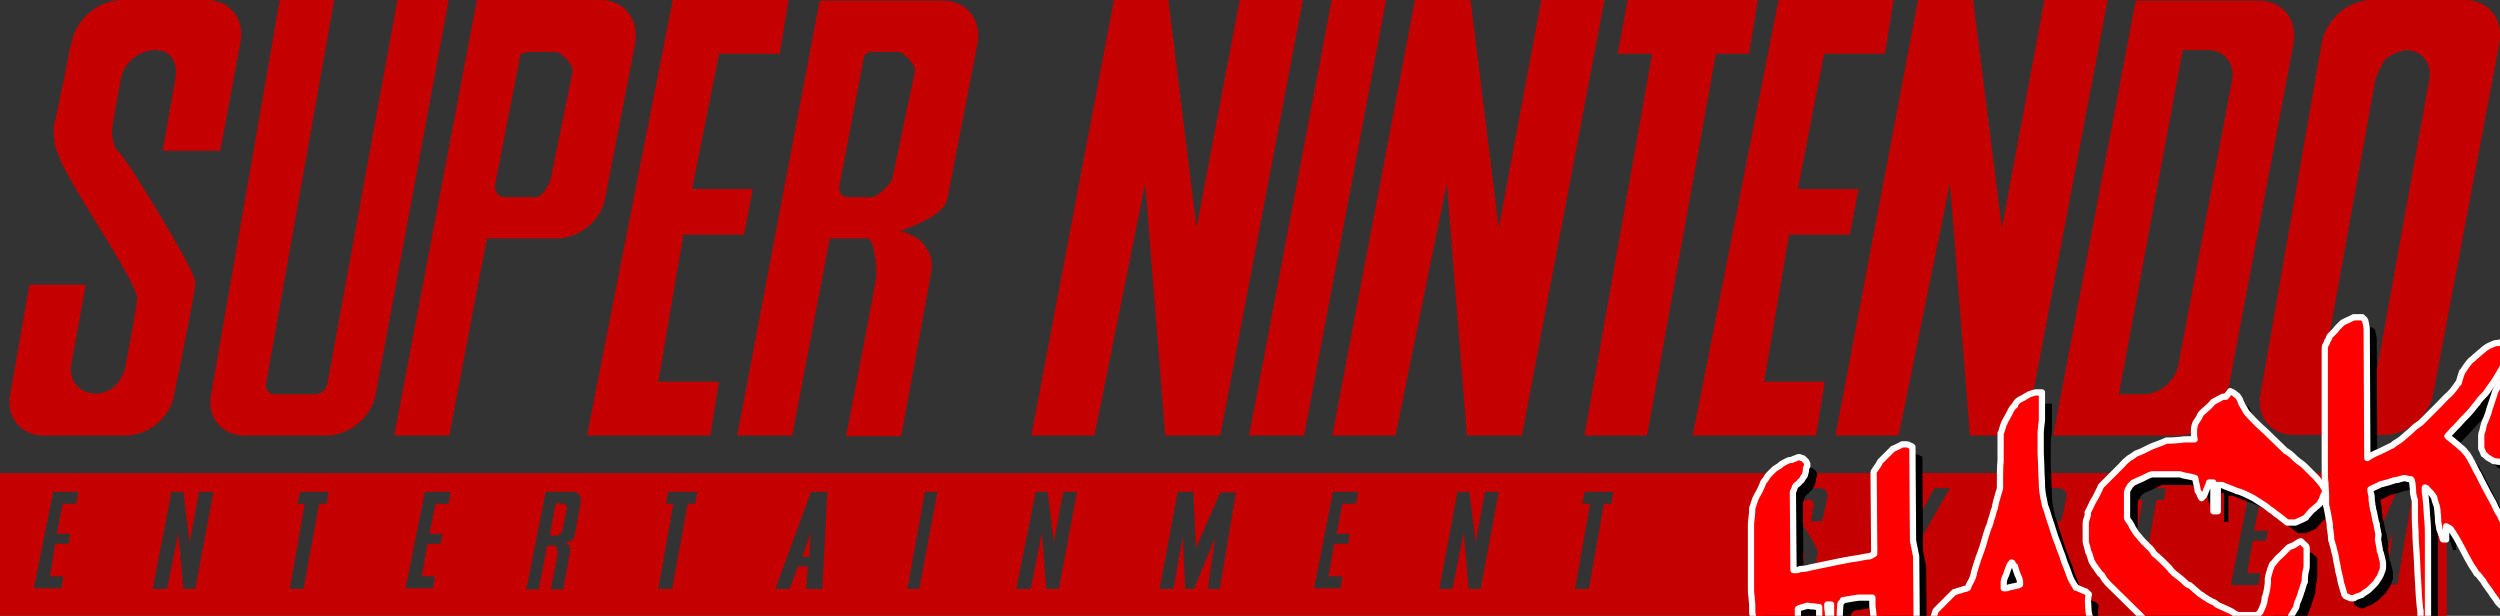 <?xml version="1.0" encoding="utf-8"?>
<!-- Generator: Adobe Illustrator 21.1.0, SVG Export Plug-In . SVG Version: 6.00 Build 0)  -->
<svg version="1.1" id="Ebene_1" xmlns="http://www.w3.org/2000/svg" xmlns:xlink="http://www.w3.org/1999/xlink" x="0px" y="0px"
	 viewBox="0 0 399.5 98.4" enable-background="new 0 0 399.5 98.4" xml:space="preserve">
<rect x="0" y="0" width="399.5" height="98.4" fill="#333333" stroke="none"/>
<g>
	<path id="polyline2177" fill="#C40000" d="M19.5,0c-3.8,0-7.4,3.1-8.1,6.9V7v0.1v0.1l-0.1,0.1v0.1v0.1l-0.1,0.1v0.1l-0.1,0.1V8
		l-0.1,0.1v0.2L11,8.6L11,8.8l-0.1,0.4l-0.1,0.5l-0.1,0.5l-0.1,0.5l-0.1,0.5l-0.1,0.5l-0.1,0.6l-0.1,0.5L9.9,14l-0.1,0.6l-0.1,0.5
		l-0.1,0.5l-0.1,0.5l-0.1,0.5l-0.1,0.5l-0.1,0.5L9,18.3l-0.1,0.5V19l-0.1,0.1v0.2v0.1l-0.1,0.2v0.1v0.1l-0.1,0.1v0.1v0.1
		c-0.1,1.7,0.2,4,0.7,4.4c0.7,3.7,13,20.8,12.6,23.4c-0.3,2.6-1.8,10.3-1.8,10.3c-0.4,2.6-2.2,4.7-4.8,4.7c-2.6,0-4.4-2.1-3.9-4.7
		l2.3-12.7H4.7L1.6,63.2c-0.6,3.6,1.8,6.4,5.4,6.4h13.1c3.6,0,7.1-2.9,7.7-6.4c0,0,3.4-16.5,3.4-17.7c0-1.2-0.3-1.3-0.3-1.3
		c0-1.3-10.9-19.4-12.1-20.1c-0.5-0.3-0.9-2.1-0.9-3.1c0-1.1,1.4-8.3,1.4-8.3c0.4-2.6,2.9-4.7,5.5-4.7c2.6,0,3.7,2.1,3.2,4.7
		l-2,11.4h9.2l3.2-17.2C39.2,3.1,36.8,0,33,0H19.5z M44.7,0l-11,63.2c-0.6,3.6,1.8,6.4,5.4,6.4h13.1c3.6,0,7.1-2.9,7.8-6.4L71.7,0
		h-8.2L52.3,61.4c-0.2,0.9-1,1.6-1.9,1.6h-6.5c-0.9,0-1.5-0.7-1.4-1.6L53.4,0H44.7z M76.2,0L63,69.6h8.8l6-31.5h11.2
		c3.6,0,7.1-2.9,7.7-6.4l4.8-24.7C102.2,3.1,99.7,0,96,0h-11H76.2z M107.5,0L93.8,69.6h19.7l1.4-8.6h-9.7l4-23.5h9.7l1.4-7.3h-9.7
		l4.3-21.6h9.7l1.4-8.6H107.5z M131,0l-13.2,69.6h8.8l6-31.5h6.2c0.8,0.8,0.9,2.2,1,2.9c0.2,1,0.3,2.3,0.2,3.4
		c-0.1,1-4.8,25.3-4.8,25.3h8.8c0,0,4.9-26.4,4.9-26.9c0-0.4,0-1.8-0.5-2.5c-0.3-0.5-0.9-1.6-1.5-2c-1.2-0.8-2.6-1.3-2.6-1.3h-0.6
		c2.5-1,7.2-2.6,7.7-5.3l4.8-24.7c0.7-3.8-1.7-6.9-5.5-6.9H131z M178,0l-13.2,69.6h10.1l8.1-40.3l3.2,40.3h8.8L208.2,0h-10.1
		l-6.9,36.4L186.7,0H178z M212.8,0l-13.2,69.6h8.8L221.5,0H212.8z M226.1,0l-13.2,69.6H223l8.2-40.3l3.2,40.3h8.8L256.4,0h-10.1
		l-6.8,36.4L235,0H226.1z M260.1,0l-1.6,8.6h5.5l-10.8,61h10l11-61h5.3l1.4-8.6H260.1z M284.2,0l-13.7,69.6h19.7l1.4-8.6h-9.7
		l4-23.5h9.7l1.4-7.3h-9.7l4.2-21.6h9.7l1.4-8.6H284.2z M306.5,0l-13.2,69.6h10.1l8.2-40.3l3.2,40.3h8.8L336.8,0h-10.1l-6.8,36.4
		L315.3,0H306.5z M341.3,0l-13.2,69.6h20c3.6,0,7.1-2.9,7.8-6.4l10.6-56.2c0.7-3.8-1.7-6.9-5.5-6.9H341.3z M379,0
		c-3.8,0-7.3,3.1-8,6.9l-9.8,56.2c-0.6,3.6,1.7,6.4,5.3,6.4h14.5c3.6,0,7.1-2.9,7.8-6.4l10.6-56.2c0.7-3.8-1.7-6.9-5.5-6.9H379z
		 M348.8,8h4c2.6,0,4.3,2.1,3.9,4.7l-8.6,45.6c-0.5,2.6-3,4.7-5.5,4.7h-4L348.8,8z M384.1,8h0.3c2.6,0,4.3,2.1,3.8,4.7L380,58.2
		c-0.4,2.6-2.8,4.7-5.4,4.7c-2.6,0-3.7-2.1-3.2-4.7l8.2-45.6l0.1-0.2l0.1-0.2l0.1-0.3l0.1-0.2l0.1-0.3l0.1-0.2l0.1-0.2l0.1-0.2
		l0.1-0.2l0.1-0.2l0.1-0.2l0.1-0.2l0.1-0.1l0.1-0.2l0.1-0.2l0.2-0.1l0.1-0.1l0.1-0.1l0.2-0.1l0.2-0.1l0.1-0.1l0.2-0.1l0.2-0.1
		l0.2-0.1l0.1-0.1l0.3-0.1l0.2-0.1h0.2l0.2-0.1h0.3L384.1,8z M84.6,8.3h4.2c0.9,0,2.9,2.1,2.7,3.1L88,28.6c-0.2,0.9-1.4,2.9-2.3,2.9
		h-5.1h-0.1h-0.1l-0.1-0.1h-0.1h-0.1h-0.1h-0.1v-0.1H80h-0.1l-0.1-0.1h-0.1l-0.1-0.1l-0.1-0.1h-0.1v-0.1L79.5,31L79.5,31v-0.1
		l-0.1-0.1l-0.1-0.1v-0.1v-0.1l-0.1-0.1v-0.1v-0.1l-0.1-0.1v-0.1c0-0.1,0-0.3,0-0.4l4.1-21C83.7,8.5,84.1,8.3,84.6,8.3z M139.2,8.3
		L139.2,8.3h0.1h0.1h0.1h4c0.9,0,2.9,2.1,2.7,3.1l-3.6,17.1c-0.2,0.9-2.4,3-3.3,3h-3.8c-0.8,0-1.3-0.5-1.4-1.2c0-0.1,0-0.3,0-0.4
		l4-21l0.1-0.1l0.1-0.1l0.1-0.1h0.1l0.1-0.1l0.1-0.1h0.1l0.1-0.1h0.1l0.1-0.1h0.1L139.2,8.3L139.2,8.3L139.2,8.3L139.2,8.3
		L139.2,8.3z M0,75.6v22.8h391V75.6H0z M287.4,78L287.4,78h0.1h0.1h0.1h0.1h3c0.8,0,1.4,0.7,1.2,1.5l-0.8,3.8h-1.8l0.4-2.5
		c0.1-0.6-0.2-1-0.8-1c-0.6,0-1.1,0.5-1.2,1l-0.3,1.9c-0.1,0.1,0.1,0.6,0.2,0.7c0.3,0.1,2.7,4.2,2.7,4.5c0.1,0.1,0.1,0.2,0.1,0.3
		c-0.1,0.5-0.8,3.9-0.8,3.9c-0.1,0.8-0.9,1.4-1.7,1.4H285c-0.8,0-1.3-0.7-1.2-1.4l0.7-3.9h2l-0.5,2.8c-0.1,0.6,0.2,1.1,0.8,1.1
		c0.6,0,1.1-0.5,1.2-1.1l0.4-2.3c-0.4-0.9-2.8-4.4-2.9-5.2c-0.1-0.1-0.1-0.6-0.1-1c0-0.4,0.5-2.9,0.5-2.9h0.1v-0.1v-0.1v-0.1
		l0.1-0.1v-0.1l0.1-0.1V79l0.1-0.1v-0.1l0.1-0.1l0.1-0.1v-0.1h0.1l0.1-0.1l0.1-0.1l0.1-0.1v-0.1h0.1l0.1-0.1l0.1-0.1h0.1l0.1-0.1
		h0.1l0.1-0.1h0.1L287.4,78L287.4,78z M303.2,78h2.5l0.3,5.8l3.1-5.8h2.5l-5.1,8.9l-1.2,6.5h-2.2l1.1-7L303.2,78z M325.6,78
		L325.6,78h0.1h0.1h0.1h0.1h3c0.8,0,1.4,0.7,1.2,1.5l-0.8,3.8h-1.9l0.4-2.5c0.1-0.6-0.2-1-0.8-1c-0.6,0-1.1,0.5-1.2,1l-0.3,1.9
		c-0.1,0.1,0.1,0.6,0.2,0.7c0.2,0.1,2.7,4.2,2.7,4.5c0.1,0.1,0.1,0.2,0.1,0.3c-0.1,0.5-0.7,3.9-0.7,3.9c-0.1,0.8-0.9,1.4-1.7,1.4
		h-2.9c-0.8,0-1.3-0.7-1.2-1.4l0.7-3.9h2l-0.5,2.8c-0.1,0.6,0.3,1.1,0.8,1.1c0.6,0,1.1-0.5,1.2-1.1l0.4-2.3
		c-0.4-0.9-2.8-4.4-2.9-5.2c-0.1-0.1-0.1-0.6-0.1-1c0-0.4,0.5-2.9,0.5-2.9l0.1-0.1v-0.1v-0.1l0.1-0.1v-0.1l0.1-0.1V79l0.1-0.1v-0.1
		l0.1-0.1l0.1-0.1v-0.1h0.1l0.1-0.1l0.1-0.1l0.1-0.1l0.1-0.1l0.1-0.1l0.1-0.1h0.1l0.1-0.1h0.1l0.1-0.1h0.1L325.6,78L325.6,78z
		 M341.5,78h4.6l-0.3,1.9h-1.2l-2.4,13.6H340l2.4-13.6h-1.2L341.5,78z M359.5,78h4.1l-0.3,1.9h-2.1l-1,4.9h2.2l-0.3,1.6h-2.1
		l-0.9,5.2h2.1l-0.3,1.9h-4.4L359.5,78z M376.4,78h2.5l0.4,8.9l3.9-8.8l2.5-0.1l-2.6,15.4h-1.9l1.2-8.2l-3.4,8.2h-1.4l-0.4-8.4
		l-1.5,8.4h-2.3L376.4,78z M8.5,78.6h4l-0.3,1.9h-2.2l-0.9,4.8h2.1L11,86.9H8.8L8,92.1h2.1l-0.3,1.9H5.4L8.5,78.6z M27.4,78.6h1.9
		l1,8.1l1.5-8.1h2.3l-2.9,15.5h-1.9l-0.8-9l-1.8,9h-2.3L27.4,78.6z M48,78.6h4.5l-0.3,1.9H51l-2.5,13.6h-2.2l2.4-13.6h-1.2L48,78.6z
		 M67.9,78.6H72l-0.3,1.9h-2.1l-1,4.8h2.1l-0.3,1.6h-2.1l-0.9,5.2h2.1l-0.3,1.9h-4.4L67.9,78.6z M87.2,78.6h4.4
		c0.8,0,1.3,0.7,1.2,1.6l-1,5.5c-0.1,0.6-1.2,1.1-1.7,1.3h0.1h0.1h0.1V87h0.1h0.1h0.1h0.1l0.1,0.1h0.1h0.1h0.1v0.1h0.1H91v0.1H91
		c0.1,0.2,0.1,0.7,0.1,0.8c0,0.1-1.1,6.1-1.1,6.1h-2c0,0,1.1-5.4,1.1-5.6c0-0.2,0-0.5-0.1-0.8c0-0.2,0-0.4-0.2-0.6h-1.4l-1.3,7h-2
		L87.2,78.6z M106.8,78.6h4.6l-0.3,1.9h-1.2l-2.5,13.6h-2.2l2.4-13.6h-1.2L106.8,78.6z M129.6,78.6h2.6l-0.8,15.5h-2.6l0.3-3.6h-1.6
		l-1.3,3.6h-2.3L129.6,78.6z M147.8,78.6h2l-2.9,15.5h-1.9L147.8,78.6z M165.5,78.6h1.9l1,8.1l1.5-8.1h2.2l-2.9,15.5h-2l-0.7-9
		l-1.8,9h-2.3L165.5,78.6z M188.2,78.6h2.5l0.4,9l3.9-8.9h2.5l-2.6,15.4H193l1.2-8.2l-3.4,8.2h-1.4l-0.4-8.4l-1.5,8.4h-2.2
		L188.2,78.6z M213,78.6h4l-0.3,1.9h-2.2l-0.9,4.8h2.1l-0.3,1.6h-2.2l-0.9,5.2h2.2l-0.3,1.9H210L213,78.6z M232.9,78.6h1.9l1,8.1
		l1.5-8.1h2.2l-2.9,15.5h-1.9l-0.8-9l-1.8,9H230L232.9,78.6z M253.2,78.6h4.6l-0.3,1.9h-1.2l-2.4,13.6h-2.2l2.4-13.6h-1.2
		L253.2,78.6z M89.1,80.4c-0.1,0-0.2,0.1-0.3,0.1l-0.9,4.7c0,0,0,0,0,0.1c0,0.1,0.1,0.3,0.3,0.3H89c0.2,0,0.7-0.4,0.8-0.6l0.8-3.8
		c0-0.2-0.3-0.7-0.5-0.7L89.1,80.4L89.1,80.4z M129.6,85.1l-1.4,3.9h1.1L129.6,85.1z"/>
</g>
<g>
	<path d="M289.3,74.7c0.1,0.1,0.2,0.1,0.3,0.1c0.1,0,0.2,0.1,0.4,0.3c0.2,0.2,0.3,0.3,0.3,0.4c0,0.1,0,0.1,0.1,0.2
		c0,0.1,0,0.1,0,0.2c0,0.1,0,0.1,0,0.2l-0.2,0.3c0,0.2,0,0.5-0.1,0.8s-0.1,0.5-0.2,0.5c0,0-0.1,0.1-0.2,0.3
		c-0.1,0.2-0.2,0.4-0.4,0.5c-0.2,0.2-0.3,0.4-0.5,0.5c-0.2,0.2-0.3,0.3-0.3,0.3c-0.1,0.1-0.1,0.1-0.1,0.2c0,0.1-0.1,0.2-0.1,0.3
		c-0.1,0.2-0.1,0.3-0.2,0.4l0.1,12.5l0.5,0c0.1,0,0.2,0,0.4-0.1c0.2-0.1,0.5-0.1,0.7-0.1c0.2,0,0.5-0.1,0.7-0.1
		c0.2-0.1,0.3-0.1,0.3-0.1c0.4-0.1,1-0.2,1.9-0.4c0.9-0.2,1.9-0.4,2.9-0.6c1.1-0.2,2-0.4,2.9-0.5s1.5-0.3,1.9-0.3l0.7-0.4l-0.1-13
		c0-0.1,0.1-0.3,0.4-0.7c0.3-0.4,0.5-0.7,0.6-1l2.1-2.1c0.1,0,0.3-0.1,0.7-0.3c0.4-0.2,0.6-0.3,0.8-0.4l0.3,0l0.2,0
		c0.2,0,0.4,0,0.7,0.2c0.2,0.1,0.3,0.1,0.4,0.2l0.1,15l0.5,2.5l0.1,12.8c0.1,0.5,0.1,1.4,0.2,2.6c0,1.1,0.1,2.2,0.1,3.3l0,1
		c0,1.2,0.1,2.3,0.1,3.3c0.1,1.2,0.1,2,0.2,2.5c0,0.1,0,0.2,0.1,0.5c0.1,0.3,0.1,0.7,0.1,1c0,0.4,0.1,0.7,0.1,1.1s0.1,0.5,0.1,0.6
		l0,2.1c0,0.1-0.1,0.3-0.2,0.6l0,0.1c-0.1,0.3-0.2,0.5-0.2,0.6c-0.1,0.1-0.1,0.4-0.2,0.8c0,0.5-0.1,1-0.1,1.5c0,0.5-0.1,1-0.1,1.4
		c0,0.4-0.1,0.7-0.2,0.7c0,0.2,0,0.5-0.1,0.8c-0.1,0.3-0.2,0.5-0.3,0.6c-0.1,0.1-0.1,0.1-0.2,0.1c-0.1,0.1-0.3,0.1-0.5,0.1l0-4.3
		c0,0.2,0,0.5,0,0.9c0,0.4-0.1,0.9-0.1,1.4c0,0.5-0.1,1-0.1,1.4c0,0.4-0.1,0.7-0.1,0.9c0,0.2-0.1,0.4-0.2,0.7
		c-0.1,0.3-0.2,0.5-0.3,0.5c0,0.1,0,0.1-0.1,0.2l0,0.1h-0.1l-0.2,0c-0.1,0-0.1-0.1-0.1-0.2c0-0.1-0.1-0.4-0.2-1
		c-0.1-0.6-0.2-0.9-0.2-1.1c-0.1-0.2-0.2-0.6-0.3-1.2c-0.1-0.6-0.2-1-0.2-1.2l-0.9,0c-0.1,0-0.2-0.1-0.4-0.2
		c-0.2-0.1-0.3-0.2-0.3-0.3c-0.1,0-0.2-0.2-0.3-0.5c-0.1-0.3-0.1-0.6-0.2-0.7c-0.1-0.2-0.2-0.6-0.3-1.1c-0.1-0.5-0.1-0.9-0.1-1
		c-0.1-0.2-0.1-0.6-0.2-1.2c-0.1-0.6-0.1-1.3-0.1-2c0-0.7-0.1-1.4-0.1-2c-0.1-0.6-0.1-1.1-0.2-1.3c0-0.4,0-1.2-0.1-2.6
		c0-1.2-0.1-2.5-0.1-3.9l0-1.2c0-1.4-0.1-2.7-0.1-3.9c-0.1-1.4-0.1-2.3-0.1-2.6c0-0.2,0-0.4,0-0.8c0-0.4-0.1-0.8-0.1-1.2
		c-0.1-0.4-0.1-0.8-0.1-1.2c0-0.4,0-0.7,0-0.8l-1.1,0l-1,0c-0.3,0-0.7,0.1-1.4,0.2c-0.6,0.1-1,0.2-1.2,0.2c0,0.1-0.1,0.2-0.2,0.3
		c-0.1,0.1-0.2,0.2-0.2,0.3c0,0.3-0.1,0.8-0.1,1.6c0,0.8-0.1,1.6-0.1,2.5c0,0.9-0.1,1.8-0.1,2.5c0,0.8-0.1,1.4-0.1,1.7
		c0,0.1,0,0.4-0.1,0.8c0,0.5-0.1,1-0.1,1.6c0,0.6-0.1,1.2-0.1,1.7c0,0.5-0.1,0.9-0.1,1.2c0,0.2,0,0.4,0,0.8c0,0.4-0.1,0.8-0.1,1.3
		c0,0.5-0.1,0.9-0.1,1.3c0,0.4,0,0.6,0,0.7c-0.1,0.2-0.1,0.4-0.2,0.7c0,0.2-0.1,0.5-0.1,0.8l0,0.2c0,0.3-0.1,0.5-0.1,0.8
		c-0.1,0.3-0.1,0.5-0.1,0.6c0-0.2-0.1-0.6-0.2-1.1l0-0.2c-0.1-0.6-0.2-0.9-0.2-1.1l0-1l0-1.1c0-0.3,0-0.8,0.1-1.7s0.1-1.9,0.1-2.9
		c0-1.1,0.1-2,0.1-2.9s0.1-1.4,0.1-1.7l0-7l-0.6,0c0,0.1,0,0.3,0,0.5c0,0.3,0.1,0.5,0.1,0.8c0,0.3,0.1,0.6,0.1,0.9
		c0,0.3,0,0.5,0,0.6c-0.1,0.2-0.2,0.6-0.3,1.1c-0.1,0.5-0.2,0.8-0.3,1h-0.2l-0.2,0c-0.1-0.1-0.1-0.2-0.3-0.4
		c-0.1-0.2-0.2-0.3-0.2-0.4c0-0.2,0-0.4,0-0.8c0-0.4,0-0.7,0-1.1s0-0.7,0-1.1c0-0.3,0-0.6,0-0.7c-0.1,0-0.4,0-0.9-0.1
		c-0.5-0.1-0.8-0.1-0.9-0.1c-0.2,0-0.4,0.1-0.8,0.2c-0.4,0.1-0.7,0.2-0.8,0.3l0,2.5c0.1,0.2,0.1,0.5,0.2,1.1c0.1,0.6,0.2,1.3,0.3,2
		c0.1,0.8,0.2,1.5,0.3,2.3c0.1,0.7,0.1,1.3,0.2,1.7c0,0.2,0,0.6,0.1,1.1c0.1,0.5,0.2,1.1,0.3,1.7c0.1,0.6,0.2,1.2,0.3,1.8
		c0.1,0.6,0.1,1,0.1,1.2c0,0.1,0,0.4,0.1,0.8c0.1,0.4,0.2,0.9,0.3,1.4c0.1,0.5,0.2,1,0.3,1.4c0.1,0.5,0.2,0.8,0.2,0.9l0,1.7
		c-0.1,0.1-0.1,0.1-0.2,0.2c-0.1,0.1-0.1,0.2-0.2,0.3c-0.1,0.1-0.1,0.1-0.2,0.2c-0.1,0.2-0.2,0.5-0.4,0.8c-0.2,0.3-0.3,0.5-0.4,0.6
		c-0.1,0.1-0.2,0.3-0.4,0.5c-0.2,0.2-0.5,0.5-0.7,0.7c-0.3,0.3-0.5,0.5-0.8,0.7s-0.4,0.4-0.5,0.5l0.1,18.8l-0.4,0.8
		c-0.1-0.2-0.2-0.5-0.4-1c-0.1-0.5-0.2-0.9-0.2-1.1c0-0.2,0-0.4-0.1-0.8c-0.1-0.4-0.1-0.8-0.1-1.3c0-0.4-0.1-0.8-0.1-1.2
		c-0.1-0.4-0.1-0.7-0.1-0.8c0-0.5,0-1.4-0.1-2.7c0-1.1-0.1-2.3-0.1-3.5l0-1c0-1.2-0.1-2.4-0.1-3.5c-0.1-1.3-0.1-2.1-0.2-2.7
		c-0.1-0.1-0.2-0.4-0.4-0.8c-0.2-0.4-0.3-0.8-0.3-1c-0.1-0.1-0.2-0.3-0.4-0.7c-0.1-0.4-0.2-0.7-0.2-0.9c0-0.1,0-0.4-0.1-0.8
		c-0.1-0.4-0.2-0.9-0.3-1.5c-0.1-0.5-0.2-1.1-0.3-1.5s-0.1-0.9-0.2-1.1c0-0.3-0.1-0.8-0.2-1.6c-0.1-0.8-0.2-1.2-0.2-1.4
		c-0.1-0.6-0.2-1.6-0.4-3c-0.2-1.4-0.3-2.9-0.5-4.4c-0.2-1.5-0.4-2.9-0.5-4.2c-0.2-1.3-0.3-2.2-0.4-2.6c0-0.3,0-0.6,0-1.1
		c0-0.5-0.1-0.9-0.1-1.4c-0.1-0.5-0.1-0.9-0.1-1.3c0-0.4,0-0.6,0-0.7l0-4.9l0-4.6c0-0.1,0-0.5,0.1-1.2c0.1-0.7,0.1-1.2,0.1-1.5
		c0.1-0.3,0.2-0.5,0.3-0.9l0.2-0.6c0.1-0.2,0.3-0.6,0.7-1.3c0.3-0.6,0.5-1.1,0.6-1.4c0.1-0.1,0.2-0.2,0.4-0.5
		c0.2-0.3,0.3-0.5,0.4-0.6l0.9-0.9c0.1-0.1,0.3-0.2,0.6-0.4c0.3-0.2,0.5-0.3,0.5-0.4l0.9-0.5c0.2-0.1,0.4-0.2,0.7-0.2
		c0.1,0,0.2,0,0.3-0.1l0,0c0.1-0.1,0.2-0.1,0.3-0.1C289,74.6,289.1,74.6,289.3,74.7L289.3,74.7L289.3,74.7z M358.1,64.2
		c0.1,0,0.2,0.1,0.4,0.2c0.2,0.1,0.3,0.2,0.4,0.3l0.4,0.3c0.1,0.1,0.1,0.2,0.2,0.3c0.1,0.1,0.1,0.3,0.2,0.4c0.1,0.2,0.1,0.4,0.2,0.5
		c0.1,0.2,0.2,0.4,0.4,0.7c0.2,0.3,0.3,0.6,0.4,0.7c0.2,0.2,0.5,0.6,1.1,1.2c0.6,0.6,1.2,1.2,1.9,1.8l3.3,3.2c0.1,0,0.2,0.1,0.5,0.3
		c0.3,0.2,0.6,0.5,0.9,0.8c0.3,0.3,0.7,0.6,1,0.8c0.3,0.3,0.5,0.4,0.6,0.5c0.1,0.1,0.3,0.3,0.6,0.6s0.6,0.6,0.9,0.9
		c0.3,0.3,0.6,0.6,0.8,0.9c0.3,0.3,0.4,0.5,0.5,0.6c0.1,0.1,0.1,0.3,0.3,0.5c0.1,0.2,0.2,0.4,0.2,0.5c-0.1,0.2-0.2,0.3-0.2,0.5
		c-0.1,0.1-0.1,0.2-0.2,0.3s-0.1,0.2-0.1,0.3c0,0.1,0,0.2-0.1,0.3c-0.1,0.1-0.1,0.2-0.2,0.3c-0.1,0.2-0.1,0.3-0.2,0.4
		c-0.1,0.1-0.3,0.2-0.5,0.4c-0.2,0.2-0.4,0.4-0.7,0.6c-0.2,0.2-0.4,0.5-0.6,0.7c-0.2,0.2-0.3,0.3-0.3,0.4c-0.1,0.1-0.4,0.2-0.8,0.4
		c-0.4,0.2-0.7,0.3-0.9,0.4l-0.6,0l-0.7,0c-0.1-0.1-0.3-0.2-0.5-0.4c-0.3-0.2-0.5-0.4-0.9-0.7c-0.3-0.2-0.6-0.4-0.9-0.7
		c-0.3-0.2-0.5-0.3-0.6-0.4c-0.3-0.3-0.8-0.6-1.4-1c-0.6-0.4-1-0.6-1.1-0.7c-0.2-0.1-0.6-0.3-1.2-0.6c-0.7-0.3-1.1-0.5-1.4-0.5
		c-0.2-0.1-0.6-0.3-1.2-0.5c-0.6-0.2-1-0.4-1.2-0.5l-0.7,0l0,4.2l-0.7,0l0-4.6l-0.7,0c0,0.2-0.2,0.6-0.4,1.1c-0.2,0.5-0.3,0.9-0.4,1
		l-0.4,0.4c-0.1-0.1-0.2-0.3-0.3-0.6c-0.1-0.3-0.2-0.5-0.3-0.5c0-0.2-0.1-0.6-0.2-1.1c-0.1-0.5-0.2-0.8-0.2-1
		c-0.2-0.1-0.6-0.2-1.2-0.3c-0.6-0.1-1-0.2-1.2-0.3l-4.6,0c-0.2,0.1-0.3,0.1-0.5,0.2l-0.8,0.4c-0.2,0.1-0.4,0.2-0.9,0.4
		c-0.4,0.2-0.7,0.3-0.8,0.4l-0.4,0.4c-0.1,0.1-0.1,0.3-0.3,0.5c-0.1,0.2-0.2,0.4-0.2,0.5l0,4.2c0.1,0.2,0.2,0.4,0.4,0.6
		c0.1,0.2,0.2,0.3,0.3,0.5c0.1,0.2,0.1,0.3,0.2,0.4c0.1,0.2,0.3,0.5,0.5,0.8c0.2,0.3,0.4,0.5,0.5,0.6c0.1,0.1,0.2,0.3,0.4,0.5
		c0.2,0.2,0.4,0.5,0.7,0.7c0.2,0.3,0.5,0.5,0.7,0.7s0.3,0.4,0.4,0.5c0.1,0.2,0.2,0.4,0.5,0.6c0.3,0.3,0.6,0.5,0.9,0.8
		c0.3,0.3,0.6,0.6,0.9,0.9c0.3,0.3,0.5,0.5,0.6,0.7c0.1,0.1,0.3,0.3,0.5,0.5c0.3,0.2,0.5,0.4,0.9,0.7c0.3,0.3,0.6,0.5,0.9,0.8
		s0.5,0.4,0.7,0.4c0.1,0.1,0.4,0.3,0.8,0.7c0.4,0.3,0.7,0.6,0.8,0.7c0.2,0.1,0.4,0.2,0.6,0.4c0.3,0.2,0.5,0.3,0.8,0.5
		s0.5,0.3,0.8,0.4c0.2,0.1,0.4,0.2,0.4,0.3c0.1,0.1,0.5,0.3,1.2,0.6s1.1,0.5,1.3,0.6c0.1,0.1,0.2,0.1,0.3,0.2
		c0.1,0.1,0.2,0.1,0.3,0.2l0.5,0.2l1.6,0l1.4,0c0.1,0,0.1-0.1,0.2-0.2c0.1-0.1,0.2-0.2,0.3-0.3l0.3-0.7c0.1-0.2,0.2-0.4,0.3-0.8
		c0.1-0.4,0.1-0.7,0.1-0.8c0.1-0.1,0.1-0.3,0.2-0.6c0.1-0.3,0.1-0.6,0.2-0.9c0-0.3,0.1-0.6,0.1-0.9c0-0.3,0-0.5,0-0.6
		c0-0.2,0.1-0.5,0.2-0.8c0.1-0.4,0.2-0.6,0.2-0.7c0.1-0.1,0.1-0.3,0.2-0.5c0.1-0.3,0.2-0.4,0.3-0.4c0.1-0.1,0.2-0.3,0.4-0.5
		c0.2-0.3,0.5-0.5,0.8-0.8c0.3-0.3,0.5-0.5,0.7-0.7c0.2-0.2,0.4-0.4,0.5-0.5c0.1-0.1,0.2-0.1,0.4-0.2c0.3-0.1,0.5-0.2,0.5-0.2
		c0.1-0.1,0.2-0.1,0.3-0.2c0.1-0.1,0.2-0.1,0.3-0.2c0.2-0.1,0.3-0.2,0.5-0.2c0.1,0.1,0.3,0.3,0.5,0.5c0.3,0.2,0.4,0.4,0.4,0.5l0,2.9
		c0,0.1,0,0.5-0.2,1.1c-0.1,0.6-0.1,1.1-0.1,1.5c-0.1,0.1-0.2,0.4-0.3,0.8c-0.1,0.4-0.2,0.7-0.3,0.8c0,0.2-0.1,0.5-0.3,1
		c-0.2,0.5-0.4,0.9-0.4,1.1c0,0.2-0.1,0.5-0.4,0.9c-0.3,0.5-0.4,0.7-0.5,0.8c0,0.1-0.1,0.3-0.3,0.7c-0.2,0.3-0.3,0.6-0.4,0.7
		c-0.2,0.2-0.5,0.5-0.8,0.9c-0.3,0.4-0.5,0.7-0.6,0.8l-0.7,0.7c-0.1,0.1-0.4,0.3-0.8,0.7c-0.4,0.3-0.8,0.6-1,0.7
		c-0.1,0.1-0.2,0.1-0.3,0.2c-0.1,0.1-0.2,0.1-0.3,0.2l-0.5,0.3c-0.1,0.1-0.2,0.1-0.4,0.2c-0.2,0.1-0.4,0.2-0.7,0.3
		c-0.2,0.1-0.5,0.2-0.7,0.3c-0.2,0.1-0.3,0.1-0.4,0.1c-0.1,0.1-0.3,0.2-0.5,0.3c-0.3,0.1-0.4,0.2-0.4,0.3l-0.3,0.7
		c-0.1,0.1-0.2,0.2-0.3,0.3c-0.1,0.1-0.1,0.2-0.2,0.2c0-0.1,0-0.2-0.1-0.5c-0.1-0.3-0.2-0.5-0.3-0.6c0-0.2-0.1-0.2-0.2-0.2h-0.1
		c-0.1,0-0.2,0.1-0.3,0.2c0,0.4,0,1-0.1,1.9c0,0.9-0.1,1.9-0.1,3c0,1.1-0.1,2.1-0.1,3c0,0.9-0.1,1.6-0.1,1.9c0,0.2,0,0.6-0.1,1.4
		c-0.1,0.7-0.1,1.3-0.1,1.7c-0.1,0.3-0.2,0.6-0.3,1.2c-0.1,0.5-0.2,0.8-0.2,0.9c0,0.1-0.1,0.2-0.2,0.4c-0.1,0.2-0.2,0.3-0.2,0.4
		l-0.1-16.3c-0.2,0-0.6-0.1-1.2-0.3c-0.7-0.2-1.1-0.4-1.4-0.5l-2.5-1.2c-0.1-0.1-0.3-0.2-0.7-0.4c-0.4-0.2-0.7-0.5-1.1-0.7l-2-1.3
		c-0.1-0.1-0.3-0.2-0.5-0.3c-0.2-0.2-0.4-0.4-0.7-0.5c-0.2-0.2-0.4-0.3-0.6-0.5c-0.2-0.2-0.3-0.3-0.3-0.3l-6.3-6.2l-0.5-0.6
		c-0.1-0.2-0.2-0.3-0.3-0.5c-0.1-0.2-0.2-0.3-0.3-0.4c-0.1-0.2-0.3-0.4-0.5-0.7c-0.2-0.3-0.4-0.6-0.5-0.7l-0.4-0.7
		c0-0.1-0.1-0.3-0.2-0.7c-0.1-0.4-0.2-0.6-0.3-0.7c0-0.1-0.1-0.4-0.2-0.9c-0.1-0.2-0.1-0.4-0.2-0.7l0-1.5l0-1.4c0-0.2,0-0.5,0.2-0.9
		c0.1-0.4,0.2-0.7,0.1-0.9c0.1-0.2,0.3-0.5,0.5-1c0.2-0.4,0.4-0.9,0.6-1.3c0.2-0.4,0.4-0.8,0.6-1.2c0.2-0.4,0.3-0.6,0.3-0.7
		c0.1-0.1,0.3-0.3,0.7-0.7c0.4-0.4,0.8-0.8,1.2-1.2c0.4-0.4,0.9-0.9,1.3-1.3s0.7-0.8,1-1c0.1-0.1,0.3-0.3,0.7-0.5
		c0.3-0.2,0.6-0.4,0.7-0.5c0.2-0.1,0.6-0.2,1.2-0.5c0.6-0.3,1-0.5,1.2-0.6c0.3-0.1,0.7-0.3,1.3-0.5c0.6-0.2,1-0.4,1.2-0.5
		c0.2,0,0.4,0,0.8,0c0.4,0,0.9-0.1,1.3-0.1c0.5-0.1,1-0.1,1.4-0.1c0.4,0,0.7,0,0.9,0c-0.1-0.2-0.1-0.6-0.1-1.1c0-0.5,0-0.8,0.1-1
		c0-0.2,0.1-0.5,0.4-0.9c0.3-0.4,0.4-0.7,0.5-0.9c0.1-0.2,0.4-0.5,1-1c0.6-0.5,0.9-0.9,1.1-1.1l1.5-0.8l0.5,0L358.1,64.2L358.1,64.2
		L358.1,64.2z M327.9,64.5l0,3.9c0,0,0,0.1,0,0.4c0,0.3-0.1,0.6-0.1,0.9c0,0.3-0.1,0.7-0.1,1c0,0.3,0,0.5,0,0.5l0,1.6
		c0,0.1,0,0.5,0,1.3c0,0.7,0.1,1.6,0.1,2.5c0,0.9,0.1,1.7,0.1,2.5s0.1,1.2,0.1,1.3c0,0.2,0.1,0.5,0.2,1.1c0.1,0.6,0.2,0.9,0.2,1
		c0.1,0.3,0.3,0.7,0.5,1.5c0.2,0.7,0.4,1.2,0.5,1.5c0.1,0.3,0.2,0.7,0.4,1.3c0.2,0.6,0.4,1.2,0.7,1.9c0.2,0.7,0.5,1.3,0.7,1.9
		c0.2,0.6,0.3,1,0.4,1.2c0.1,0.2,0.2,0.5,0.4,1c0.2,0.5,0.3,0.9,0.4,1.1c0.1,0.3,0.3,0.6,0.5,1c0.3,0.4,0.4,0.6,0.4,0.7
		c0.1,0,0.4,0.1,0.8,0.3c0.4,0.2,0.7,0.3,0.8,0.3c0.1,0.1,0.2,0.2,0.3,0.3c0.1,0.1,0.2,0.1,0.2,0.2c-0.1,0.3-0.2,0.9-0.1,1.7
		c0,0.8,0.1,1.4,0.2,1.7c0,0,0.1,0.2,0.2,0.5c0.2,0.3,0.3,0.7,0.5,1.2c0.2,0.5,0.4,0.9,0.7,1.4c0.3,0.5,0.5,0.8,0.6,1.1
		c0.1,0.1,0.2,0.6,0.5,1.4c0.3,0.8,0.6,1.8,0.9,2.8c0.3,1,0.7,1.9,0.9,2.8c0.3,0.9,0.5,1.3,0.5,1.4c0.1,0.4,0.3,0.7,0.5,0.9
		c0.1,0.2,0.2,0.4,0.4,0.6l0,1.7c-0.1,0.1-0.2,0.4-0.4,0.8c-0.2,0.4-0.3,0.8-0.4,1l-2.1,2.1c-0.1,0-0.3,0.1-0.5,0.2
		c-0.2,0.1-0.4,0.2-0.5,0.2l-1,0l-1.1,0c-0.1,0-0.3-0.2-0.8-0.5c-0.5-0.3-0.8-0.6-0.9-0.7c0-0.1-0.1-0.3-0.2-0.6
		c-0.1-0.3-0.2-0.5-0.2-0.6l0-1.4l-0.3-0.6c-0.1-0.2-0.2-0.3-0.2-0.5c-0.1-0.2-0.1-0.3-0.2-0.4c-0.4-0.6-0.8-1.5-1.3-2.9
		c-0.5-1.4-1.1-2.8-1.6-4.2c-0.6-1.7-1.3-3.5-2-5.4l-3.4,0c0,0.2,0,0.4-0.2,0.9s-0.2,0.7-0.2,0.8c-0.1,0-0.2,0.1-0.3,0.2
		c-0.1,0.1-0.1,0.2-0.2,0.2c0,0.2,0,0.6-0.1,1.1c0,0.5-0.1,1.1-0.1,1.7c0,0.6-0.1,1.2-0.1,1.8c0,0.6-0.1,1-0.1,1.2
		c-0.1,0.2-0.2,0.6-0.3,1.2c-0.1,0.6-0.2,1-0.3,1.2c0,0.2-0.1,0.4-0.2,0.9c-0.2,0.4-0.2,0.7-0.2,0.9l0-11.4c-0.2,0-0.4-0.1-0.7-0.2
		c-0.3-0.1-0.6-0.2-0.9-0.3c-0.3-0.1-0.6-0.2-0.8-0.2c-0.3-0.1-0.4-0.1-0.5,0c-0.1,0.2-0.2,0.4-0.4,0.6c-0.3,0.5-0.4,0.8-0.5,1.1
		c-0.1,0.2-0.2,0.6-0.4,1.1c-0.2,0.5-0.3,0.9-0.4,1c0,0.1,0,0.2,0,0.4c0,0.2-0.1,0.4-0.1,0.7c0,0.2-0.1,0.5-0.1,0.7
		c0,0.2,0,0.3,0,0.4c0,0.1-0.1,0.2-0.2,0.4c-0.1,0.2-0.2,0.3-0.2,0.4c-0.2,0.1-0.4,0.3-0.6,0.5c-0.3,0.2-0.5,0.5-0.8,0.8
		c-0.3,0.3-0.5,0.5-0.8,0.8c-0.3,0.2-0.4,0.3-0.5,0.3l-1.5,0.9l-0.3,0l-0.2,0c-0.1,0-0.2-0.1-0.4-0.2c-0.2-0.1-0.3-0.2-0.4-0.3
		c-0.1-0.1-0.1-0.1-0.2-0.2c-0.1-0.2-0.2-0.4-0.2-0.5l0-0.5l0-0.4c0-0.2,0-0.5,0.1-0.9c0.1-0.5,0.2-0.7,0.2-0.8
		c0.1-0.2,0.3-0.6,0.5-1.1c0.2-0.5,0.4-1.1,0.6-1.7c0.2-0.6,0.4-1.1,0.6-1.7c0.2-0.5,0.3-0.8,0.4-1l0-0.8c-0.2,0-0.5,0-1-0.1
		c-0.5-0.1-0.9-0.2-1.1-0.3c0-0.1-0.1-0.3-0.2-0.5c-0.1-0.2-0.2-0.4-0.2-0.5v-0.1l0-0.4c0-0.1,0.1-0.3,0.2-0.7
		c0-0.2,0.1-0.4,0.2-0.5l2.9-2.9c0.1,0,0.2,0,0.4-0.1c0.2-0.1,0.4-0.1,0.7-0.2c0.2-0.1,0.5-0.2,0.7-0.2c0.2-0.1,0.3-0.1,0.4-0.2
		c0-0.1,0.1-0.4,0.4-0.9c0.3-0.5,0.4-0.9,0.5-1.2c0-0.3,0.2-0.8,0.4-1.5c0.2-0.7,0.5-1.5,0.8-2.3c0.3-0.8,0.5-1.6,0.7-2.3
		s0.4-1.2,0.5-1.5c0.1-0.1,0.1-0.2,0.2-0.5c0.1-0.2,0.1-0.5,0.2-0.7l0.1-0.3c0.1-0.2,0.1-0.4,0.2-0.7c0.1-0.3,0.1-0.5,0.2-0.6
		c0.1-0.2,0.1-0.5,0.2-0.9c0.1-0.4,0.2-0.8,0.3-1.1c0.1-0.4,0.2-0.7,0.3-1c0.1-0.3,0.1-0.4,0.1-0.5c0-0.1,0-0.5,0-1.4s0-1.9,0.1-2.9
		c0-1.1,0-2,0-2.9c0-0.9,0-1.4,0-1.5c0.1-0.1,0.2-0.4,0.3-0.8c0.1-0.4,0.2-0.7,0.3-0.8c0-0.1,0.1-0.3,0.4-0.8
		c0.3-0.5,0.4-0.8,0.5-0.9c0-0.1,0.1-0.3,0.3-0.6c0.2-0.3,0.4-0.5,0.5-0.5c0-0.1,0-0.2,0.1-0.3c0.1-0.1,0.1-0.2,0.2-0.3
		c0.2-0.2,0.5-0.4,1-0.6c0.4-0.3,0.7-0.4,0.8-0.5c0.1-0.1,0.3-0.1,0.5-0.2c0.3-0.1,0.6-0.2,0.8-0.2l0.4,0l0.5,0L327.9,64.5
		L327.9,64.5z M414.7,89.6l-0.6,0l0,5.9l-0.7,0l-0.8-5.5c-0.3,0-0.8,0-1.5-0.1c-0.7-0.1-1.2-0.2-1.5-0.3c-0.1,0-0.3,0-0.6-0.1
		c-0.3-0.1-0.5-0.1-0.5-0.2c-0.2-0.1-0.5-0.3-1-0.5c-0.4-0.2-0.7-0.4-0.8-0.5l-0.5-0.5c-0.2-0.2-0.3-0.3-0.4-0.4
		c-0.1-0.1-0.2-0.2-0.3-0.2c0-0.1-0.1-0.3-0.3-0.7c-0.2-0.3-0.4-0.6-0.5-0.7c-0.1-0.2-0.2-0.4-0.4-0.9s-0.3-0.7-0.3-0.8
		c-0.1-0.1-0.2-0.4-0.4-0.8s-0.2-0.7-0.2-0.8l0-2.6l0-2.1c0-0.2,0.1-0.6,0.4-1.1c0.3-0.5,0.4-0.9,0.5-1c-0.2,0-0.4,0-0.8-0.1
		c-0.4,0-0.8-0.1-1.2-0.1c-0.4,0-0.8-0.1-1.2-0.1c-0.4-0.1-0.7-0.1-0.8-0.1c-0.1,0-0.3-0.1-0.5-0.2c-0.2-0.1-0.4-0.2-0.5-0.3
		c-0.1,0-0.2-0.1-0.4-0.3s-0.3-0.3-0.4-0.3c0-0.1-0.1-0.2-0.2-0.5c-0.1-0.2-0.1-0.3-0.2-0.4l0-1l0-1.1c0-0.1,0-0.3,0.2-0.8
		c0.1-0.5,0.2-0.8,0.2-0.9c0.1-0.2,0.2-0.6,0.4-1c0.2-0.5,0.4-1,0.5-1.5l0.8-2.4c0.1-0.3,0.3-0.8,0.8-1.5c0.5-0.7,0.8-1.4,0.9-1.8
		c0.1-0.2,0.3-0.6,0.5-1.2c0.3-0.6,0.5-1.3,0.8-2c0.3-0.7,0.6-1.4,0.8-2c0.3-0.6,0.4-1.1,0.5-1.4c0.3-0.6,0.6-1.2,1-1.8
		c0.4-0.6,0.9-1.2,1.3-1.8c0.5-0.6,0.9-1.2,1.3-1.9c0.4-0.7,0.7-1.4,0.9-2.2c0.1-0.1,0.2-0.2,0.3-0.5c0.2-0.3,0.3-0.5,0.5-0.8
		c0.2-0.3,0.4-0.6,0.5-0.9s0.3-0.5,0.4-0.7c0-0.1,0.1-0.2,0.3-0.6c0.2-0.3,0.3-0.6,0.4-0.8c0.2-0.2,0.4-0.4,0.7-0.8
		c0.3-0.4,0.6-0.6,0.7-0.7c0.1-0.2,0.4-0.5,0.8-1c0.4-0.4,0.7-0.7,0.8-0.8c0.1,0,0.2-0.1,0.5-0.4c0.3-0.3,0.5-0.4,0.6-0.5
		c0.1,0,0.2-0.1,0.5-0.2c0.1-0.1,0.2-0.1,0.4-0.2l1.5,0l1.4,0l0.9,0.9c0.1,0.1,0.2,0.2,0.4,0.5c0.2,0.3,0.3,0.5,0.4,0.6
		c0,0.1,0.1,0.4,0.3,0.9s0.3,0.9,0.4,1.2c0.1,0.2,0.3,0.6,0.5,1.2s0.4,1,0.4,1.2c0,0.1,0,0.3,0.1,0.6c0.1,0.3,0.2,0.6,0.3,0.9
		c0.1,0.3,0.2,0.6,0.3,0.9c0.1,0.3,0.1,0.5,0.1,0.7c0,0.1,0.1,0.4,0.2,0.8c0.1,0.4,0.2,0.8,0.2,1c0.1,0.3,0.2,0.7,0.3,1.3
		c0.2,0.5,0.3,1.1,0.5,1.7c0.2,0.6,0.3,1.1,0.4,1.5c0.1,0.5,0.2,0.7,0.2,0.8c0,0.3,0.1,0.6,0.4,1c0.2,0.4,0.4,0.8,0.4,1.1
		c0.1,0.4,0.2,0.9,0.4,1.5c0.1,0.6,0.2,1,0.2,1.1l0,2.8c0,0.1-0.1,0.2-0.2,0.4c-0.1,0.2-0.2,0.3-0.3,0.4c-0.1,0.2-0.3,0.5-0.6,0.9
		c-0.3,0.5-0.5,0.7-0.5,0.8c-0.1,0.1-0.4,0.3-0.8,0.7c-0.4,0.3-0.7,0.6-0.8,0.7c-0.1,0-0.3,0.1-0.7,0.2c-0.3,0.1-0.6,0.2-0.7,0.2
		h-0.2l-0.2,0c-0.1,0-0.2-0.1-0.4-0.2c-0.2-0.1-0.3-0.2-0.4-0.2c-0.1-0.1-0.2-0.2-0.2-0.4c-0.1-0.3-0.2-0.5-0.2-0.5
		c-0.1-0.1-0.2-0.3-0.3-0.6c-0.1-0.3-0.2-0.5-0.3-0.5c0-0.2-0.1-0.5-0.2-1c-0.1-0.4-0.2-0.7-0.2-0.8c0-0.2,0-0.4,0-0.8
		c0-0.4-0.1-0.8-0.1-1.3c-0.1-0.5-0.1-0.9-0.1-1.3c0-0.4,0-0.7,0-0.8c-0.1-0.3-0.2-0.6-0.2-0.8c-0.1-0.3-0.1-0.5-0.2-0.7
		c-0.1-0.2-0.1-0.4-0.1-0.5c-0.1-0.5-0.3-1.1-0.7-1.8c-0.3-0.7-0.6-1.2-0.7-1.5c-0.1-0.2-0.2-0.7-0.4-1.4c-0.2-0.7-0.3-1.2-0.4-1.5
		c-0.1-0.3-0.2-0.6-0.4-1c-0.1-0.4-0.3-0.8-0.4-1.2c-0.2-0.5-0.4-1-0.5-1.5l-0.5,0c0,0.2,0,0.5,0,0.9c0,0.5,0,1,0,1.5
		c0,0.5,0,1,0,1.5c0,0.5,0,0.8,0,0.9c0,0.2-0.1,0.6-0.2,1.2s-0.2,1-0.3,1.1c0-0.1-0.1-0.3-0.2-0.7c-0.1-0.4-0.2-0.6-0.2-0.7
		c-0.1-0.2-0.1-0.4-0.2-0.7s-0.1-0.7-0.1-1.1c0-0.4-0.1-0.8-0.1-1.1c-0.1-0.4-0.1-0.6-0.2-0.8l-0.7,1.6l0,7.6l-0.5,0.7l-0.6-0.7
		l0-6.3c-0.1,0.1-0.2,0.3-0.4,0.5c-0.2,0.3-0.4,0.5-0.6,0.8c-0.2,0.3-0.4,0.6-0.5,0.8c-0.2,0.3-0.3,0.5-0.3,0.6
		c-0.1,0.1-0.2,0.4-0.5,1c-0.3,0.5-0.5,1.2-0.8,1.9s-0.6,1.4-1,2.2c-0.3,0.7-0.6,1.3-0.7,1.7c-0.1,0.2-0.2,0.4-0.4,0.7
		c-0.2,0.2-0.3,0.5-0.4,0.7c-0.1,0.3-0.2,0.7-0.4,1.2c-0.2,0.5-0.4,1-0.5,1.5s-0.3,1-0.5,1.4c-0.2,0.4-0.3,0.7-0.3,0.7
		c0,0.1,0.1,0.4,0.2,0.8c0.1,0.4,0.2,0.7,0.2,0.8c0.2,0,0.5,0,1,0c0.5,0,1,0,1.5,0c0.5,0,1.1,0,1.5,0s0.9,0,1.1-0.1
		c0.1,0,0.2,0,0.5,0c0.3,0,0.6-0.1,0.9-0.1c0.3-0.1,0.7-0.1,1-0.1c0.3,0,0.5,0,0.6,0c0.2-0.1,0.5-0.1,0.8-0.2
		c0.4-0.1,0.7-0.1,1.1-0.2c0.4-0.1,0.7-0.1,0.9-0.2c0.3-0.1,0.4-0.1,0.5-0.1l3.6,0l3,0c0.2,0.1,0.6,0.3,1.2,0.5s1.1,0.4,1.4,0.5
		c0.1,0.1,0.4,0.4,0.8,0.8c0.4,0.4,0.7,0.8,0.8,1c0.1,0.2,0.2,0.4,0.4,0.8c0.2,0.4,0.3,0.7,0.4,0.8l0,4.6c0,0.1-0.1,0.2-0.2,0.5
		c-0.1,0.3-0.2,0.5-0.2,0.6c-0.1,0.1-0.1,0.3-0.2,0.5c-0.1,0.2-0.2,0.5-0.4,0.7c-0.2,0.3-0.3,0.5-0.5,0.8c-0.2,0.3-0.3,0.5-0.3,0.6
		s-0.1,0.3-0.2,0.5c-0.1,0.1-0.2,0.2-0.3,0.3c-0.1,0.1-0.1,0.2-0.2,0.3c-0.2,0.2-0.5,0.5-0.8,0.9c-0.3,0.4-0.5,0.6-0.6,0.7
		c0,0.1-0.1,0.2-0.3,0.4c-0.2,0.2-0.3,0.3-0.4,0.4c-0.1,0.1-0.3,0.3-0.5,0.5c-0.3,0.2-0.5,0.4-0.8,0.7s-0.5,0.4-0.8,0.6
		c-0.2,0.2-0.4,0.3-0.4,0.3c-0.1,0.1-0.3,0.3-0.7,0.5c-0.3,0.2-0.6,0.4-0.7,0.5c-0.1,0-0.3,0.1-0.5,0.3c-0.3,0.2-0.6,0.4-0.9,0.5
		c-0.3,0.2-0.6,0.4-0.9,0.5c-0.3,0.2-0.4,0.3-0.5,0.3c-0.1,0-0.2,0.1-0.3,0.2c-0.1,0.1-0.1,0.1-0.1,0.2l0,1.2c0,0.2,0,0.5,0.1,1.1
		c0.1,0.6,0.1,1.2,0.1,1.9c0,0.7,0.1,1.3,0.1,1.9c0.1,0.6,0.1,0.9,0.1,1l0,5.5c0,0.1,0,0.3-0.1,0.6c-0.1,0.3-0.1,0.6-0.1,0.9
		c0,0.3-0.1,0.6-0.1,0.9c0,0.3-0.1,0.5-0.1,0.5c-0.1-0.2-0.2-0.5-0.3-1c-0.1-0.5-0.2-0.9-0.3-1.1c-0.1-0.4-0.1-1.1-0.2-2.2
		c-0.1-1.1-0.2-2.2-0.2-3.4s-0.2-2.3-0.2-3.4c-0.1-1.1-0.1-1.8-0.1-2.2L414.7,89.6L414.7,89.6z M381.6,87.8c0.1,0.4,0.1,0.7,0.2,1.1
		c0.1,0.4,0.1,0.7,0.1,0.8c0.1,0.1,0.2,0.4,0.3,0.9c0.1,0.5,0.2,0.8,0.2,0.9l0,0.8c0,0.1,0,0.3-0.2,0.7c-0.1,0.3-0.2,0.6-0.3,0.7
		c0,0.1-0.1,0.2-0.3,0.5c-0.2,0.3-0.3,0.5-0.4,0.6l-0.9,0.9c-0.1,0.1-0.2,0.2-0.5,0.4s-0.5,0.3-0.6,0.4c-0.1,0.1-0.2,0.2-0.3,0.2
		c-0.1,0-0.2,0.1-0.3,0.1c-0.2,0.1-0.3,0.1-0.3,0.1c-0.2,0.1-0.3,0.1-0.4,0.2c-0.1,0.1-0.1,0.1-0.2,0.1h-0.2c-0.2,0-0.4,0-0.5-0.1
		c-0.2-0.1-0.3-0.1-0.4-0.2c-0.1,0-0.2,0-0.2-0.1c-0.1-0.1-0.2-0.2-0.2-0.3c0-0.1-0.1-0.3-0.2-0.7s-0.2-0.7-0.3-1
		c-0.1-0.3-0.1-0.8-0.3-1.4s-0.2-1.3-0.4-1.9c-0.1-0.7-0.2-1.3-0.4-1.9c-0.1-0.6-0.2-0.9-0.3-1.1c0-0.1,0-0.2-0.1-0.4
		c-0.1-0.2-0.1-0.5-0.1-0.8c0-0.3-0.1-0.6-0.1-0.9c-0.1-0.3-0.1-0.6-0.1-0.8c0-0.2,0-0.4-0.1-0.8c-0.1-0.4-0.1-0.7-0.2-1.1
		s-0.1-0.7-0.2-1c-0.1-0.3-0.1-0.5-0.1-0.5c0-0.3,0-0.8,0-1.4c0-0.6-0.1-1.3-0.1-2c-0.1-0.7-0.1-1.3-0.1-1.9c0-0.5,0-0.9,0-1l0-9.4
		l0-9.3c0-0.1,0-0.3,0.2-0.6s0.2-0.5,0.2-0.5c0.1-0.1,0.2-0.3,0.3-0.5c0.1-0.2,0.1-0.3,0.2-0.4c0.1-0.1,0.3-0.3,0.5-0.5
		c0.2-0.2,0.4-0.4,0.6-0.7c0.2-0.2,0.4-0.4,0.6-0.6c0.2-0.2,0.3-0.3,0.4-0.3c0.1-0.1,0.4-0.2,0.8-0.4s0.7-0.3,0.8-0.4l0.7,0l0.7,0
		c0.1,0.1,0.1,0.2,0.2,0.2l0.2,0.2c0.1,0.1,0.1,0.4,0.2,0.8c0.1,0.4,0.1,0.7,0.1,0.8l0.1,20.5c0.2-0.1,0.4-0.3,0.8-0.5
		c0.4-0.2,0.8-0.4,1.3-0.6c0.4-0.2,0.8-0.4,1.2-0.6c0.4-0.2,0.7-0.3,0.8-0.4c0.1-0.1,0.3-0.3,0.7-0.5c0.3-0.2,0.6-0.4,0.7-0.5
		c0.2-0.2,0.5-0.4,0.8-0.7c0.4-0.3,0.7-0.6,1-0.9c0.3-0.3,0.6-0.5,0.9-0.7c0.3-0.2,0.4-0.3,0.4-0.3c0.2-0.2,0.6-0.6,1.1-1.1
		c0.5-0.5,1.1-1.1,1.7-1.7c0.6-0.6,1.1-1.2,1.7-1.7c0.5-0.5,0.8-0.9,1-1.2c0.1,0,0.1-0.1,0.2-0.3c0.1-0.2,0.2-0.3,0.3-0.3
		c0-0.1,0.1-0.3,0.2-0.7c0.1-0.4,0.2-0.6,0.2-0.7c0.1-0.1,0.1-0.1,0.1-0.2c0-0.1,0-0.2,0.1-0.2c0.1-0.1,0.1-0.2,0.2-0.3
		c0.2-0.3,0.4-0.6,0.7-1s0.6-0.6,0.7-0.7c0.1-0.1,0.4-0.4,0.9-0.8c0.5-0.4,0.9-0.8,1.2-1l0.3-0.2c0.2-0.1,0.3-0.2,0.4-0.2
		c0.2-0.1,0.4-0.2,0.7-0.3c0.3-0.1,0.6-0.1,0.7-0.1l0.3-0.1c0.1,0,0.1,0,0.2,0c0.1,0,0.1,0,0.2,0l0.1,0c0.4,0,0.5,0.1,0.5,0.4l0,2.1
		c0,0.1-0.1,0.2-0.2,0.4s-0.2,0.4-0.3,0.7c-0.1,0.3-0.3,0.5-0.4,0.8c-0.2,0.3-0.3,0.4-0.3,0.5c-0.1,0.2-0.4,0.6-0.8,1.3
		c-0.4,0.6-0.8,1.1-1,1.4c0,0.2-0.3,0.5-0.8,1c-0.5,0.5-0.8,0.9-0.9,1.1c-0.2,0.2-0.5,0.6-0.9,1.1c-0.5,0.5-1,1.1-1.5,1.6
		c-0.5,0.6-1,1.1-1.5,1.6s-0.8,0.9-0.9,1c0.1,0.1,0.3,0.3,0.6,0.5c0.3,0.2,0.5,0.4,0.6,0.5c0.1,0.1,0.3,0.2,0.5,0.4
		c0.2,0.2,0.4,0.4,0.7,0.6c0.2,0.2,0.4,0.4,0.6,0.7c0.2,0.2,0.3,0.3,0.3,0.4c0.1,0.1,0.3,0.4,0.7,1.2c0.4,0.7,0.6,1.3,0.9,1.7
		c0.1,0.2,0.3,0.6,0.6,1.2c0.4,0.7,0.7,1.4,1.1,2.1c0.4,0.7,0.8,1.4,1.1,2.1c0.3,0.7,0.6,1.1,0.7,1.2c0,0.1,0.1,0.3,0.3,0.7
		c0.2,0.3,0.4,0.7,0.7,1.2c0.3,0.4,0.5,0.9,0.8,1.3c0.3,0.4,0.5,0.8,0.7,1c0.1,0.1,0.3,0.3,0.5,0.6c0.2,0.3,0.4,0.5,0.5,0.6
		c0.1,0.2,0.3,0.5,0.6,0.9c0.3,0.4,0.5,0.7,0.5,0.9c0.2,0.3,0.5,0.7,1,1.2c0.4,0.6,0.7,0.8,0.8,0.8c0.2,0.2,0.5,0.6,1,1.1l3.3,3.2
		c0.5,0.5,0.9,0.8,1.2,1c0,0.1,0.1,0.2,0.2,0.4l0,0.1c0.1,0.2,0.2,0.3,0.2,0.4l0,0.5c-0.1,0.2-0.2,0.4-0.4,0.9
		c-0.2,0.4-0.3,0.7-0.3,0.8c-0.1,0.1-0.3,0.3-0.5,0.5c-0.2,0.3-0.5,0.5-0.8,0.8c-0.3,0.3-0.6,0.5-0.8,0.7c-0.3,0.2-0.5,0.4-0.6,0.5
		l-0.5,0.2c-0.3,0.1-0.5,0.2-0.7,0.2l-0.9,0c-0.2-0.1-0.3-0.1-0.4-0.2c-0.1,0-0.1,0-0.1,0c0,0-0.1,0-0.1,0c-0.1,0-0.1,0-0.2-0.1
		c-0.1-0.2-0.4-0.5-0.8-0.8c-0.4-0.3-0.7-0.5-0.8-0.6c-0.2-0.1-0.6-0.3-1.1-0.9c-0.5-0.5-0.9-0.9-1-1.2c-0.1-0.1-0.3-0.3-0.5-0.5
		c-0.3-0.3-0.5-0.5-0.8-0.8c-0.3-0.3-0.5-0.6-0.8-0.8c-0.3-0.3-0.4-0.4-0.5-0.5c-0.1-0.1-0.2-0.3-0.4-0.6c-0.2-0.3-0.5-0.6-0.7-1
		s-0.5-0.7-0.8-1.1c-0.3-0.4-0.4-0.6-0.5-0.8c-0.1-0.1-0.3-0.3-0.5-0.6c-0.2-0.3-0.4-0.5-0.5-0.5c-0.2-0.3-0.4-0.7-0.9-1.4
		c-0.4-0.7-0.8-1.4-1.2-2.2c-0.4-0.8-0.8-1.5-1.2-2.2c-0.4-0.7-0.7-1.1-0.9-1.4l-0.7-0.4l0,2.1l-0.5,0c-0.1-0.2-0.1-0.4-0.2-0.6
		c-0.1-0.2-0.1-0.4-0.2-0.6s-0.1-0.3-0.2-0.5c0-0.1,0-0.3-0.1-0.7c-0.1-0.4-0.1-0.7-0.1-1.1c0-0.4-0.1-0.8-0.1-1.1s-0.1-0.6-0.1-0.7
		c0-0.1-0.1-0.3-0.2-0.6c-0.1-0.3-0.2-0.6-0.2-0.8l-0.5-0.7c-0.1-0.1-0.3-0.3-0.5-0.5c-0.2-0.3-0.4-0.4-0.5-0.4l0,0.9
		c0.1,0.2,0.1,0.7,0.2,1.6c0.1,0.8,0.1,1.8,0.2,2.7c0.1,1,0.1,1.9,0.1,2.8s0,1.4,0,1.6l0,11.6l-0.5,2.1l-0.4-0.4c0,0,0-0.1-0.1-0.4
		c-0.1-0.3-0.1-0.6-0.1-0.9c0-0.4-0.1-0.7-0.1-1.1c0-0.4,0-0.6,0-0.8c-0.1-0.3-0.1-0.8-0.2-1.7c-0.1-0.9-0.1-2-0.2-3.2
		c-0.1-1.2-0.1-2.5-0.2-3.9c-0.1-1.4-0.2-2.6-0.2-3.9c-0.1-1.2-0.1-2.3-0.1-3.2c0-0.9,0-1.5,0-1.8c-0.1-0.1-0.1-0.3-0.2-0.7
		c-0.1-0.3-0.1-0.7-0.1-1c0-0.3-0.1-0.7-0.1-1c-0.1-0.3-0.1-0.5-0.2-0.6c-0.1,0-0.3,0-0.6-0.1c-0.3-0.1-0.5-0.1-0.5-0.1
		c-0.1,0-0.4,0.1-0.8,0.2c-0.2,0.1-0.4,0.1-0.5,0.1c-0.1,0-0.4,0.1-1,0.3c-0.6,0.2-1.1,0.3-1.5,0.4c-0.1,0.1-0.4,0.2-0.8,0.4
		c-0.4,0.2-0.7,0.3-0.8,0.4c0,0.2,0,0.4,0.1,0.7c0.1,0.3,0.1,0.6,0.1,0.9c0,0.3,0.1,0.6,0.1,0.9s0.1,0.5,0.1,0.6
		c0.1,0.3,0.2,0.7,0.3,1.3s0.2,1,0.3,1.1c0,0.2,0,0.4,0.1,0.8c0.1,0.3,0.1,0.6,0.2,0.9L381.6,87.8L381.6,87.8z M322.7,92.1
		c-0.1,0.3-0.3,0.7-0.5,1.4c-0.3,0.6-0.4,1-0.4,1.2c0,0.1,0,0.3,0,0.5s0,0.4,0,0.5l0.5,0c0.2-0.1,0.5-0.2,1.1-0.3
		c0.6-0.1,0.9-0.2,1-0.3l0-0.2l0-0.2c0-0.2-0.1-0.6-0.4-1.2c-0.2-0.6-0.4-1.1-0.4-1.3c-0.1,0-0.2-0.1-0.3-0.3
		c-0.1-0.2-0.1-0.3-0.2-0.3C323.1,91.4,322.7,92.1,322.7,92.1z M409.9,77.1c0,0.1,0,0.3,0,0.5c0,0.2,0,0.5,0.1,0.7
		c0.1,0.3,0.1,0.5,0.2,0.8c0,0.2,0.1,0.5,0.3,0.9c0.2,0.4,0.4,0.7,0.6,0.9c0,0.1,0.2,0.3,0.7,0.8c0.4,0.5,0.8,0.8,1,0.9
		c0.1,0,0.2,0.1,0.4,0.2c0.2,0.1,0.3,0.2,0.4,0.2l2.3,0l1.9,0c0.1,0,0.2-0.1,0.4-0.2c0.2-0.1,0.5-0.2,0.7-0.3
		c0.3-0.1,0.5-0.3,0.8-0.4c0.3-0.2,0.4-0.3,0.5-0.4c0.1-0.1,0.3-0.2,0.5-0.4s0.4-0.3,0.5-0.4c0.1-0.2,0.2-0.5,0.4-0.9
		c0.2-0.4,0.3-0.7,0.3-0.9l0-1l0-1.1c0-0.1-0.1-0.4-0.4-0.8c-0.2-0.4-0.4-0.7-0.4-0.8c-0.1-0.1-0.3-0.2-0.7-0.4
		c-0.3-0.2-0.6-0.3-0.7-0.3c-0.1-0.1-0.4-0.2-0.9-0.3s-1-0.1-1.2-0.1l-1,0l-1.1,0c-0.3,0-0.6,0-1.1,0s-0.9,0.1-1.4,0.1
		c-0.5,0-0.9,0.1-1.3,0.1c-0.4,0.1-0.6,0.1-0.7,0.2c-0.1,0-0.3,0.1-0.5,0.2c-0.2,0.1-0.3,0.1-0.4,0.2c0,0.2,0,0.6-0.1,1.1
		S409.9,77,409.9,77.1L409.9,77.1z"/>
	<path fill="#FF0000" stroke="#FFFFFF" stroke-linejoin="round" stroke-miterlimit="1.414" d="M287.7,73.1c0.1,0.1,0.2,0.1,0.3,0.1
		c0.1,0,0.2,0.1,0.4,0.3c0.2,0.2,0.3,0.3,0.3,0.4c0,0.1,0,0.1,0.1,0.2c0,0.1,0,0.1,0,0.2c0,0.1,0,0.1,0,0.2l-0.2,0.3
		c0,0.2,0,0.5-0.1,0.8c-0.1,0.3-0.1,0.5-0.2,0.5c0,0-0.1,0.1-0.2,0.3c-0.1,0.2-0.2,0.4-0.4,0.5c-0.2,0.2-0.3,0.4-0.5,0.5
		s-0.3,0.3-0.3,0.3c-0.1,0.1-0.1,0.1-0.1,0.2c0,0.1-0.1,0.2-0.1,0.3c-0.1,0.2-0.1,0.3-0.2,0.4l0.1,12.5l0.5,0c0.1,0,0.2,0,0.4-0.1
		c0.2-0.1,0.5-0.1,0.7-0.1c0.2,0,0.5-0.1,0.7-0.1c0.2-0.1,0.3-0.1,0.3-0.1c0.4-0.1,1-0.2,1.9-0.4c0.9-0.2,1.9-0.4,2.9-0.6
		c1.1-0.2,2-0.4,2.9-0.5c0.9-0.2,1.5-0.3,1.9-0.3l0.7-0.4l-0.1-13c0-0.1,0.1-0.3,0.4-0.7c0.3-0.4,0.5-0.7,0.6-1l2.1-2.1
		c0.1,0,0.3-0.1,0.7-0.3c0.4-0.2,0.6-0.3,0.8-0.4l0.3,0l0.2,0c0.2,0,0.4,0,0.7,0.2c0.2,0.1,0.3,0.1,0.4,0.2l0.1,15l0.5,2.5l0.1,12.8
		c0.1,0.5,0.1,1.4,0.2,2.6c0,1.1,0.1,2.2,0.1,3.3l0,1c0,1.2,0.1,2.3,0.1,3.3c0.1,1.2,0.1,2,0.2,2.5c0,0.1,0,0.2,0.1,0.5
		c0.1,0.3,0.1,0.7,0.1,1c0,0.4,0.1,0.7,0.1,1.1s0.1,0.5,0.1,0.6l0,2.1c0,0.1-0.1,0.3-0.2,0.6l0,0.1c-0.1,0.3-0.2,0.5-0.2,0.6
		c-0.1,0.1-0.1,0.4-0.2,0.8c0,0.5-0.1,1-0.1,1.5c0,0.5-0.1,1-0.1,1.4c0,0.4-0.1,0.7-0.2,0.7c0,0.2,0,0.5-0.1,0.8
		c-0.1,0.3-0.2,0.5-0.3,0.6c-0.1,0.1-0.1,0.1-0.2,0.1c-0.1,0.1-0.3,0.1-0.5,0.1l0-4.3c0,0.2,0,0.4,0,0.9c0,0.4-0.1,0.9-0.1,1.4
		c0,0.5-0.1,1-0.1,1.4c0,0.4-0.1,0.7-0.2,0.9c0,0.2-0.1,0.4-0.2,0.7c-0.1,0.3-0.2,0.5-0.3,0.5c0,0.1,0,0.1-0.1,0.2l0,0.1h-0.1
		l-0.2,0c-0.1,0-0.1-0.1-0.1-0.2c0-0.1-0.1-0.4-0.2-1c-0.1-0.6-0.2-0.9-0.2-1.1c-0.1-0.2-0.2-0.6-0.3-1.2c-0.1-0.6-0.2-1-0.2-1.2
		l-0.9,0c-0.1,0-0.2-0.1-0.4-0.2c-0.2-0.1-0.3-0.2-0.3-0.3c-0.1,0-0.2-0.2-0.3-0.5c-0.1-0.3-0.1-0.6-0.2-0.7
		c-0.1-0.2-0.2-0.6-0.3-1.1c-0.1-0.5-0.1-0.9-0.1-1c-0.1-0.2-0.1-0.6-0.2-1.2c-0.1-0.6-0.1-1.3-0.1-2c0-0.7-0.1-1.4-0.1-2
		c-0.1-0.6-0.1-1.1-0.2-1.4c0-0.4,0-1.2-0.1-2.6c-0.1-1.2-0.1-2.5-0.1-3.9l0-1.2c0-1.4-0.1-2.7-0.1-3.9c-0.1-1.4-0.1-2.3-0.1-2.6
		c0-0.2,0-0.4,0-0.8c0-0.4-0.1-0.8-0.1-1.2c-0.1-0.4-0.1-0.8-0.1-1.2c0-0.4,0-0.7,0-0.8l-1.1,0l-1,0c-0.3,0-0.7,0.1-1.4,0.2
		c-0.6,0.1-1,0.2-1.2,0.2c0,0.1-0.1,0.2-0.2,0.3c-0.1,0.1-0.2,0.2-0.2,0.3c0,0.3-0.1,0.8-0.1,1.6c0,0.8-0.1,1.6-0.1,2.5
		c0,0.9-0.1,1.8-0.1,2.5c0,0.8-0.1,1.4-0.1,1.7c0,0.1,0,0.4-0.1,0.8c0,0.5-0.1,1-0.1,1.6c0,0.6-0.1,1.2-0.1,1.7s-0.1,0.9-0.1,1.2
		c0,0.2,0,0.4,0,0.8c0,0.4-0.1,0.9-0.1,1.3c0,0.5-0.1,0.9-0.1,1.3s0,0.6,0,0.7c0,0.2-0.1,0.4-0.2,0.7c0,0.2-0.1,0.5-0.1,0.8l0,0.2
		c0,0.3-0.1,0.5-0.1,0.8c-0.1,0.3-0.1,0.5-0.1,0.6c0-0.2-0.1-0.6-0.2-1.1l0-0.2c-0.1-0.6-0.2-0.9-0.2-1.1l0-1l0-1.1
		c0-0.3,0-0.8,0.1-1.7c0-0.9,0.1-1.9,0.1-2.9c0-1.1,0.1-2,0.1-2.9s0.1-1.4,0.1-1.7l0-7l-0.6,0c0,0.1,0,0.3,0,0.5
		c0,0.3,0.1,0.5,0.1,0.8c0,0.3,0.1,0.6,0.1,0.9c0,0.3,0,0.5,0,0.6c-0.1,0.2-0.2,0.6-0.3,1.1c-0.1,0.5-0.2,0.9-0.3,1h-0.2l-0.2,0
		c-0.1-0.1-0.1-0.2-0.3-0.4c-0.1-0.2-0.2-0.3-0.2-0.4c0-0.2,0-0.4,0-0.8c0-0.4,0-0.7,0-1.1s0-0.7,0-1.1c0-0.3,0-0.6,0-0.7
		c-0.1,0-0.4,0-0.9-0.1c-0.5,0-0.8-0.1-0.9-0.1c-0.2,0-0.4,0.1-0.8,0.2c-0.4,0.1-0.7,0.2-0.8,0.3l0,2.5c0.1,0.2,0.1,0.5,0.2,1.1
		c0.1,0.6,0.2,1.3,0.3,2c0.1,0.8,0.2,1.5,0.3,2.3c0.1,0.7,0.1,1.3,0.2,1.7c0,0.2,0,0.6,0.1,1.1c0.1,0.5,0.2,1.1,0.3,1.7
		c0.1,0.6,0.2,1.2,0.3,1.8c0.1,0.6,0.1,1,0.1,1.2c0,0.1,0,0.4,0.1,0.8c0.1,0.4,0.2,0.9,0.3,1.4c0.1,0.5,0.2,1,0.3,1.4
		c0.1,0.5,0.2,0.8,0.2,0.9l0,1.7c-0.1,0.1-0.1,0.1-0.2,0.2c-0.1,0.1-0.1,0.2-0.2,0.3c-0.1,0.1-0.1,0.1-0.2,0.2
		c-0.1,0.2-0.2,0.5-0.4,0.8c-0.2,0.3-0.3,0.5-0.4,0.6c-0.1,0.1-0.2,0.3-0.4,0.5c-0.2,0.2-0.5,0.5-0.7,0.7c-0.3,0.3-0.5,0.5-0.8,0.7
		s-0.4,0.4-0.5,0.5l0.1,18.8l-0.4,0.8c-0.1-0.2-0.2-0.5-0.4-1c-0.1-0.5-0.2-0.9-0.2-1.1c0-0.2,0-0.4-0.1-0.8
		c-0.1-0.4-0.1-0.8-0.1-1.3c0-0.4-0.1-0.8-0.1-1.2c-0.1-0.4-0.1-0.7-0.1-0.8c0-0.5,0-1.4-0.1-2.7c0-1.1-0.1-2.3-0.1-3.5l0-1
		c0-1.2-0.1-2.4-0.1-3.5c-0.1-1.3-0.1-2.1-0.2-2.7c-0.1-0.1-0.2-0.4-0.4-0.8c-0.2-0.4-0.3-0.8-0.3-1c-0.1-0.1-0.2-0.3-0.4-0.7
		c-0.1-0.4-0.2-0.7-0.2-0.9c0-0.1,0-0.4-0.1-0.8c-0.1-0.4-0.2-0.9-0.3-1.5c-0.1-0.5-0.2-1.1-0.3-1.5s-0.1-0.9-0.2-1.1
		c0-0.3-0.1-0.8-0.2-1.6c-0.1-0.8-0.2-1.2-0.2-1.4c-0.1-0.6-0.2-1.6-0.4-3c-0.2-1.4-0.3-2.9-0.5-4.4c-0.2-1.5-0.4-2.9-0.5-4.2
		c-0.2-1.3-0.3-2.2-0.4-2.6c0-0.3,0-0.6,0-1.1c0-0.5-0.1-0.9-0.1-1.4c-0.1-0.5-0.1-0.9-0.1-1.3c0-0.4,0-0.6,0-0.7l0-4.9l0-4.6
		c0-0.1,0-0.5,0.1-1.2c0.1-0.7,0.1-1.2,0.1-1.5c0.1-0.3,0.2-0.5,0.3-0.9l0.2-0.6c0.1-0.2,0.3-0.6,0.7-1.3c0.3-0.6,0.5-1.1,0.6-1.4
		c0.1-0.1,0.2-0.2,0.4-0.5c0.2-0.3,0.3-0.5,0.4-0.6l0.9-0.9c0.1-0.1,0.3-0.2,0.6-0.4c0.3-0.2,0.5-0.3,0.5-0.4l0.9-0.5
		c0.2-0.1,0.4-0.2,0.7-0.2c0.1,0,0.2,0,0.3-0.1l0,0c0.1-0.1,0.2-0.1,0.3-0.1C287.4,73,287.5,73,287.7,73.1L287.7,73.1L287.7,73.1z
		 M356.4,62.5c0.1,0.1,0.2,0.1,0.4,0.2c0.2,0.1,0.3,0.2,0.4,0.3l0.4,0.3c0.1,0.1,0.1,0.2,0.2,0.3c0.1,0.1,0.1,0.3,0.2,0.4
		c0.1,0.2,0.1,0.4,0.2,0.5c0.1,0.2,0.2,0.4,0.4,0.7c0.2,0.3,0.3,0.6,0.4,0.7c0.2,0.2,0.5,0.6,1.1,1.2c0.6,0.6,1.2,1.2,1.9,1.8
		l3.3,3.2c0.1,0,0.2,0.1,0.5,0.3c0.3,0.2,0.6,0.5,0.9,0.8c0.3,0.3,0.7,0.6,1,0.8s0.5,0.4,0.6,0.5c0.1,0.1,0.3,0.3,0.6,0.6
		c0.3,0.3,0.6,0.6,0.9,0.9c0.3,0.3,0.6,0.6,0.8,0.9c0.3,0.3,0.4,0.5,0.5,0.6c0.1,0.1,0.1,0.3,0.3,0.5c0.1,0.2,0.2,0.4,0.2,0.5
		c-0.1,0.2-0.2,0.3-0.2,0.5c-0.1,0.1-0.1,0.2-0.2,0.3c0,0.1-0.1,0.2-0.1,0.3c0,0.1,0,0.2-0.1,0.3c-0.1,0.1-0.1,0.2-0.2,0.3
		c0,0.2-0.1,0.3-0.2,0.4c-0.1,0.1-0.3,0.2-0.5,0.4c-0.2,0.2-0.4,0.4-0.7,0.6c-0.2,0.2-0.4,0.5-0.6,0.7c-0.2,0.2-0.3,0.3-0.3,0.4
		c-0.1,0.1-0.4,0.2-0.8,0.4s-0.7,0.3-0.9,0.4l-0.6,0l-0.7,0c-0.1-0.1-0.3-0.2-0.5-0.4c-0.3-0.2-0.5-0.4-0.9-0.7
		c-0.3-0.2-0.6-0.4-0.9-0.7c-0.3-0.2-0.5-0.3-0.6-0.4c-0.3-0.3-0.8-0.6-1.4-1c-0.6-0.4-1-0.6-1.1-0.7c-0.2-0.1-0.6-0.3-1.2-0.6
		c-0.7-0.3-1.1-0.5-1.4-0.5c-0.2-0.1-0.6-0.3-1.2-0.5c-0.6-0.2-1-0.4-1.2-0.5l-0.7,0l0,4.2l-0.7,0l0-4.6l-0.7,0
		c0,0.2-0.2,0.6-0.4,1.1c-0.2,0.5-0.3,0.8-0.4,1l-0.4,0.4c-0.1-0.1-0.2-0.3-0.3-0.6c-0.1-0.3-0.2-0.5-0.3-0.5c0-0.2-0.1-0.6-0.2-1.1
		c-0.1-0.5-0.2-0.8-0.2-1c-0.2-0.1-0.6-0.2-1.2-0.3c-0.6-0.1-1-0.2-1.2-0.3l-4.6,0c-0.2,0.1-0.3,0.1-0.5,0.2l-0.8,0.4
		c-0.2,0.1-0.4,0.2-0.9,0.4c-0.4,0.2-0.7,0.3-0.8,0.4l-0.4,0.4c-0.1,0.1-0.1,0.3-0.3,0.5c-0.1,0.2-0.2,0.4-0.2,0.5l0,4.2
		c0.1,0.2,0.2,0.4,0.4,0.6c0.1,0.2,0.2,0.3,0.3,0.5c0.1,0.2,0.1,0.3,0.2,0.4c0.1,0.2,0.3,0.5,0.5,0.8c0.2,0.3,0.4,0.5,0.5,0.6
		c0.1,0.1,0.2,0.3,0.4,0.5s0.4,0.5,0.7,0.7c0.2,0.3,0.5,0.5,0.7,0.7s0.3,0.4,0.4,0.5c0.1,0.2,0.2,0.4,0.5,0.6
		c0.3,0.3,0.6,0.5,0.9,0.8c0.3,0.3,0.6,0.6,0.9,0.9s0.5,0.5,0.6,0.7c0.1,0.1,0.3,0.3,0.5,0.5c0.3,0.2,0.5,0.4,0.9,0.7
		s0.6,0.5,0.9,0.8s0.5,0.4,0.7,0.4c0.1,0.1,0.4,0.3,0.8,0.7c0.4,0.3,0.7,0.6,0.8,0.7c0.2,0.1,0.4,0.2,0.6,0.4
		c0.3,0.2,0.5,0.3,0.8,0.5s0.5,0.3,0.8,0.4c0.2,0.1,0.4,0.2,0.4,0.3c0.1,0.1,0.5,0.3,1.2,0.6s1.1,0.5,1.3,0.6
		c0.1,0.1,0.2,0.1,0.3,0.2c0.1,0.1,0.2,0.1,0.3,0.2l0.5,0.2l1.6,0l1.4,0c0.1,0,0.1-0.1,0.2-0.2c0.1-0.1,0.2-0.2,0.3-0.3l0.3-0.7
		c0.1-0.2,0.2-0.4,0.3-0.8c0.1-0.4,0.1-0.7,0.1-0.8c0.1-0.1,0.1-0.3,0.2-0.6c0.1-0.3,0.1-0.6,0.2-0.9c0-0.3,0.1-0.6,0.1-0.9
		c0-0.3,0-0.5,0-0.6c0-0.2,0.1-0.5,0.2-0.9c0.1-0.4,0.2-0.6,0.2-0.7c0.1-0.1,0.1-0.3,0.2-0.5c0.1-0.3,0.2-0.4,0.3-0.4
		c0.1-0.1,0.2-0.3,0.4-0.5c0.2-0.3,0.5-0.5,0.8-0.8c0.3-0.3,0.5-0.5,0.7-0.7c0.2-0.2,0.4-0.4,0.5-0.5c0.1-0.1,0.2-0.1,0.4-0.2
		c0.3-0.1,0.5-0.2,0.5-0.2c0.1-0.1,0.2-0.1,0.3-0.2c0.1-0.1,0.2-0.1,0.3-0.2c0.2-0.1,0.3-0.2,0.5-0.2c0.1,0.1,0.3,0.3,0.5,0.5
		c0.3,0.2,0.4,0.4,0.4,0.5l0,2.9c0,0.1,0,0.5-0.2,1.1c-0.1,0.6-0.1,1.1-0.1,1.5c-0.1,0.1-0.2,0.4-0.3,0.8c-0.1,0.4-0.2,0.7-0.3,0.8
		c0,0.2-0.1,0.5-0.3,1c-0.2,0.5-0.4,0.9-0.4,1.1c0,0.2-0.1,0.5-0.4,0.9c-0.3,0.5-0.4,0.7-0.5,0.8c0,0.1-0.1,0.3-0.3,0.7
		c-0.2,0.3-0.3,0.6-0.4,0.7c-0.2,0.2-0.5,0.5-0.8,0.9c-0.3,0.4-0.5,0.7-0.6,0.8l-0.7,0.7c-0.1,0.1-0.4,0.3-0.8,0.7s-0.8,0.6-1,0.7
		c-0.1,0.1-0.2,0.1-0.3,0.2c-0.1,0.1-0.2,0.1-0.3,0.2l-0.5,0.3c-0.1,0.1-0.2,0.1-0.4,0.2c-0.2,0.1-0.4,0.2-0.7,0.3
		c-0.2,0.1-0.5,0.2-0.7,0.3c-0.2,0.1-0.3,0.1-0.4,0.1c-0.1,0.1-0.3,0.2-0.5,0.3c-0.3,0.1-0.4,0.2-0.4,0.3l-0.3,0.7
		c-0.1,0.1-0.2,0.2-0.3,0.3c-0.1,0.1-0.1,0.2-0.2,0.2c0-0.1,0-0.2-0.1-0.5c-0.1-0.3-0.2-0.5-0.3-0.6c0-0.2-0.1-0.2-0.2-0.2H356
		c-0.1,0-0.2,0.1-0.3,0.2c0,0.4,0,1-0.1,1.9c0,0.9-0.1,1.9-0.1,3c0,1.1-0.1,2.1-0.1,3c0,0.9-0.1,1.6-0.1,1.9c0,0.2,0,0.6-0.1,1.4
		c-0.1,0.7-0.1,1.3-0.1,1.7c-0.1,0.3-0.2,0.6-0.3,1.2c-0.1,0.5-0.2,0.8-0.2,0.9c0,0.1-0.1,0.2-0.2,0.4c-0.1,0.2-0.2,0.3-0.2,0.4
		l-0.1-16.3c-0.2,0-0.6-0.1-1.2-0.3c-0.7-0.2-1.1-0.4-1.4-0.5l-2.5-1.2c-0.1-0.1-0.3-0.2-0.7-0.4c-0.4-0.2-0.7-0.5-1.1-0.7l-2-1.3
		c-0.1-0.1-0.3-0.2-0.5-0.3c-0.2-0.2-0.4-0.4-0.7-0.5c-0.2-0.2-0.4-0.3-0.6-0.5c-0.2-0.2-0.3-0.3-0.3-0.3l-6.3-6.2l-0.5-0.6
		c-0.1-0.2-0.2-0.3-0.3-0.5c-0.1-0.2-0.2-0.3-0.4-0.4c-0.1-0.2-0.3-0.4-0.5-0.7c-0.2-0.3-0.4-0.6-0.5-0.7l-0.4-0.7
		c0-0.1-0.1-0.3-0.2-0.7c-0.1-0.4-0.2-0.6-0.3-0.7c0-0.1-0.1-0.4-0.2-0.9c-0.1-0.2-0.1-0.4-0.2-0.7l0-1.5l0-1.4c0-0.2,0-0.5,0.2-0.9
		c0.1-0.4,0.2-0.7,0.1-0.9c0.1-0.2,0.3-0.5,0.5-1c0.2-0.4,0.4-0.9,0.7-1.3c0.2-0.4,0.4-0.8,0.6-1.2c0.2-0.4,0.3-0.6,0.3-0.7
		c0.1-0.1,0.3-0.3,0.7-0.7c0.4-0.4,0.8-0.8,1.2-1.2c0.4-0.4,0.9-0.9,1.3-1.3c0.4-0.4,0.7-0.8,1-1c0.1-0.1,0.3-0.3,0.7-0.5
		c0.3-0.2,0.6-0.4,0.7-0.5c0.2-0.1,0.6-0.2,1.2-0.5c0.6-0.3,1-0.5,1.2-0.6c0.3-0.1,0.7-0.3,1.3-0.5c0.6-0.2,1-0.4,1.2-0.5
		c0.2,0,0.4,0,0.8,0c0.4,0,0.9-0.1,1.4-0.1c0.5-0.1,1-0.1,1.4-0.1c0.4,0,0.7,0,0.9,0c-0.1-0.2-0.1-0.6-0.1-1.1c0-0.5,0-0.8,0.1-1
		c0-0.2,0.1-0.5,0.4-0.9c0.3-0.4,0.4-0.7,0.5-0.9c0.1-0.2,0.4-0.5,1-1c0.6-0.5,0.9-0.9,1.1-1.1l1.5-0.8l0.5,0L356.4,62.5L356.4,62.5
		L356.4,62.5z M326.3,62.8l0,3.9c0,0,0,0.1,0,0.4c0,0.3-0.1,0.6-0.1,0.9c0,0.3-0.1,0.7-0.1,1c0,0.3,0,0.5,0,0.5l0,1.6
		c0,0.1,0,0.5,0,1.3c0,0.7,0.1,1.6,0.1,2.5c0,0.9,0.1,1.7,0.1,2.5s0.1,1.2,0.1,1.3c0,0.2,0.1,0.5,0.2,1.1c0.1,0.6,0.2,0.9,0.2,1
		c0.1,0.3,0.3,0.7,0.5,1.5c0.2,0.7,0.4,1.2,0.5,1.5c0.1,0.3,0.2,0.7,0.4,1.3c0.2,0.6,0.4,1.2,0.7,1.9c0.2,0.7,0.5,1.3,0.7,1.9
		c0.2,0.6,0.3,1,0.4,1.2c0.1,0.2,0.2,0.5,0.4,1c0.2,0.5,0.3,0.9,0.4,1.1c0.1,0.3,0.3,0.6,0.5,1c0.3,0.4,0.4,0.6,0.4,0.7
		c0.1,0,0.4,0.1,0.8,0.3c0.4,0.2,0.7,0.3,0.8,0.3c0.1,0.1,0.2,0.2,0.3,0.3c0.1,0.1,0.2,0.1,0.2,0.2c-0.1,0.3-0.2,0.9-0.1,1.7
		c0,0.8,0.1,1.4,0.2,1.7c0,0,0.1,0.2,0.2,0.5c0.2,0.3,0.3,0.7,0.5,1.2c0.2,0.5,0.4,0.9,0.7,1.4c0.3,0.5,0.5,0.8,0.6,1.1
		c0.1,0.1,0.2,0.6,0.5,1.4c0.3,0.8,0.6,1.8,0.9,2.8c0.3,1,0.7,1.9,0.9,2.8c0.3,0.9,0.5,1.3,0.5,1.4c0.1,0.4,0.3,0.7,0.5,0.9
		c0.1,0.2,0.2,0.4,0.4,0.6l0,1.7c-0.1,0.1-0.2,0.4-0.4,0.8c-0.2,0.4-0.3,0.8-0.4,1l-2.1,2.1c-0.1,0-0.3,0.1-0.5,0.2
		c-0.2,0.1-0.4,0.2-0.5,0.2l-1,0l-1.1,0c-0.1,0-0.3-0.2-0.8-0.5c-0.5-0.3-0.8-0.6-0.9-0.7c0-0.1-0.1-0.3-0.2-0.6s-0.2-0.5-0.2-0.6
		l0-1.4l-0.3-0.6c-0.1-0.2-0.2-0.3-0.2-0.5c-0.1-0.2-0.1-0.3-0.2-0.4c-0.4-0.6-0.8-1.5-1.3-2.9c-0.5-1.4-1.1-2.8-1.6-4.2
		c-0.6-1.7-1.3-3.5-2-5.4l-3.4,0c0,0.2,0,0.4-0.2,0.9s-0.2,0.7-0.2,0.8c-0.1,0-0.2,0.1-0.3,0.2c-0.1,0.1-0.1,0.2-0.2,0.2
		c0,0.2,0,0.6-0.1,1.1c0,0.5-0.1,1.1-0.1,1.7s-0.1,1.2-0.1,1.8c0,0.6-0.1,1-0.1,1.2c-0.1,0.2-0.2,0.6-0.3,1.2
		c-0.1,0.6-0.2,1-0.3,1.2c0,0.2-0.1,0.4-0.2,0.9c-0.2,0.4-0.2,0.7-0.2,0.8l0-11.4c-0.2,0-0.4-0.1-0.7-0.2c-0.3-0.1-0.6-0.2-0.9-0.3
		c-0.3-0.1-0.6-0.2-0.8-0.2c-0.3-0.1-0.4-0.1-0.5,0c-0.1,0.2-0.2,0.4-0.4,0.6c-0.3,0.5-0.4,0.8-0.5,1.1c-0.1,0.2-0.2,0.6-0.4,1.1
		s-0.3,0.9-0.4,1c0,0.1,0,0.2,0,0.4c0,0.2-0.1,0.4-0.1,0.7c0,0.2-0.1,0.5-0.1,0.7c0,0.2,0,0.3,0,0.4c0,0.1-0.1,0.2-0.2,0.4
		c-0.1,0.2-0.2,0.3-0.2,0.4c-0.2,0.1-0.4,0.3-0.6,0.5c-0.3,0.2-0.5,0.5-0.8,0.8c-0.3,0.3-0.5,0.5-0.8,0.8c-0.3,0.2-0.4,0.3-0.5,0.3
		l-1.5,0.9l-0.3,0l-0.2,0c-0.1,0-0.2-0.1-0.4-0.2c-0.2-0.1-0.3-0.2-0.4-0.3c-0.1-0.1-0.1-0.1-0.2-0.2c-0.1-0.2-0.2-0.4-0.2-0.5
		l0-0.5l0-0.4c0-0.2,0-0.5,0.1-0.9c0.1-0.5,0.2-0.7,0.2-0.8c0.1-0.2,0.3-0.6,0.5-1.1s0.4-1.1,0.6-1.7c0.2-0.6,0.4-1.1,0.6-1.7
		c0.2-0.5,0.3-0.8,0.4-1l0-0.8c-0.2,0-0.5,0-1-0.1c-0.5-0.1-0.9-0.2-1.1-0.3c0-0.1-0.1-0.3-0.2-0.5c-0.1-0.2-0.2-0.4-0.2-0.5v-0.1
		l0-0.4c0-0.1,0-0.3,0.2-0.7c0-0.2,0.1-0.4,0.2-0.5l2.9-2.9c0.1,0,0.2,0,0.4-0.1c0.2-0.1,0.4-0.1,0.7-0.2c0.2-0.1,0.5-0.2,0.7-0.2
		c0.2-0.1,0.3-0.1,0.4-0.2c0-0.1,0.1-0.4,0.4-0.9c0.3-0.5,0.4-0.9,0.5-1.2c0-0.3,0.2-0.8,0.4-1.5c0.2-0.7,0.5-1.5,0.8-2.3
		c0.3-0.8,0.5-1.6,0.7-2.3c0.2-0.7,0.4-1.2,0.5-1.5c0.1-0.1,0.1-0.2,0.2-0.5c0.1-0.2,0.1-0.5,0.2-0.7l0.1-0.3
		c0.1-0.2,0.1-0.4,0.2-0.7c0.1-0.3,0.1-0.5,0.2-0.6c0.1-0.2,0.1-0.5,0.2-0.9c0.1-0.4,0.2-0.8,0.3-1.1c0.1-0.4,0.2-0.7,0.3-1
		c0.1-0.3,0.1-0.5,0.1-0.5c0-0.1,0-0.5,0-1.4s0-1.9,0.1-2.9c0-1.1,0-2,0-2.9c0-0.9,0-1.4,0-1.5c0.1-0.1,0.2-0.4,0.3-0.8
		c0.1-0.4,0.2-0.7,0.3-0.8c0-0.1,0.1-0.3,0.4-0.8c0.3-0.5,0.4-0.8,0.5-0.9c0-0.1,0.1-0.3,0.3-0.6c0.2-0.3,0.4-0.5,0.5-0.5
		c0-0.1,0-0.2,0.1-0.3c0.1-0.1,0.1-0.2,0.2-0.3c0.2-0.2,0.5-0.4,1-0.6c0.4-0.3,0.7-0.4,0.8-0.5c0.1-0.1,0.3-0.1,0.5-0.2
		c0.3-0.1,0.6-0.2,0.8-0.2l0.4,0l0.5,0L326.3,62.8L326.3,62.8z M413.1,88l-0.6,0l0,5.9l-0.7,0l-0.8-5.5c-0.3,0-0.8,0-1.5-0.1
		c-0.7-0.1-1.2-0.2-1.5-0.3c-0.1,0-0.3,0-0.6-0.1c-0.3-0.1-0.5-0.1-0.5-0.2c-0.2-0.1-0.5-0.3-1-0.5c-0.4-0.2-0.7-0.4-0.8-0.5
		l-0.5-0.5c-0.2-0.2-0.3-0.3-0.4-0.4c-0.1-0.1-0.2-0.2-0.3-0.2c0-0.1-0.1-0.3-0.3-0.7c-0.2-0.3-0.4-0.6-0.5-0.7
		c-0.1-0.2-0.2-0.4-0.4-0.9s-0.3-0.7-0.3-0.8c-0.1-0.1-0.2-0.4-0.4-0.8s-0.2-0.7-0.2-0.8l0-2.6l0-2.1c0-0.2,0.1-0.6,0.4-1.1
		c0.3-0.5,0.4-0.9,0.5-1c-0.2,0-0.4,0-0.8-0.1s-0.8-0.1-1.2-0.1c-0.4,0-0.8-0.1-1.2-0.1c-0.4,0-0.7-0.1-0.8-0.1
		c-0.1,0-0.3,0-0.5-0.2c-0.2-0.1-0.4-0.2-0.5-0.3c-0.1,0-0.2-0.1-0.4-0.3s-0.3-0.3-0.4-0.3c0-0.1-0.1-0.2-0.2-0.5
		c-0.1-0.2-0.1-0.3-0.2-0.4l0-1l0-1.1c0-0.1,0-0.3,0.2-0.8c0.1-0.5,0.2-0.8,0.2-0.9c0.1-0.2,0.2-0.6,0.4-1c0.2-0.5,0.4-1,0.5-1.5
		l0.8-2.4c0-0.3,0.3-0.8,0.8-1.5c0.5-0.7,0.8-1.4,0.9-1.8c0.1-0.2,0.3-0.6,0.5-1.2c0.3-0.6,0.5-1.3,0.8-2c0.3-0.7,0.6-1.4,0.8-2
		c0.3-0.6,0.4-1.1,0.5-1.4c0.3-0.6,0.6-1.2,1-1.8s0.9-1.2,1.3-1.8c0.5-0.6,0.9-1.2,1.3-1.9s0.7-1.4,0.9-2.2c0.1-0.1,0.2-0.2,0.3-0.5
		c0.2-0.3,0.3-0.5,0.5-0.8c0.2-0.3,0.4-0.6,0.5-0.9s0.3-0.5,0.4-0.7c0-0.1,0.1-0.2,0.3-0.6c0.2-0.3,0.3-0.6,0.4-0.8
		c0.2-0.2,0.4-0.4,0.7-0.8c0.3-0.4,0.6-0.6,0.7-0.7c0.1-0.2,0.4-0.5,0.8-1c0.4-0.4,0.7-0.7,0.8-0.8c0.1,0,0.2-0.1,0.5-0.4
		c0.3-0.3,0.5-0.4,0.6-0.5c0.1,0,0.2-0.1,0.5-0.2c0.1-0.1,0.2-0.1,0.4-0.2l1.5,0l1.4,0l0.9,0.9c0.1,0.1,0.2,0.2,0.4,0.5
		c0.2,0.3,0.3,0.5,0.4,0.6c0,0.1,0.1,0.4,0.3,0.9s0.3,0.9,0.4,1.2c0.1,0.2,0.3,0.6,0.5,1.2c0.3,0.6,0.4,1,0.4,1.2
		c0,0.1,0,0.3,0.1,0.6c0.1,0.3,0.2,0.6,0.3,0.9c0.1,0.3,0.2,0.6,0.3,0.9c0.1,0.3,0.1,0.5,0.1,0.7c0,0.1,0.1,0.4,0.2,0.8
		c0.1,0.4,0.2,0.8,0.2,1c0.1,0.3,0.2,0.7,0.3,1.3c0.2,0.5,0.3,1.1,0.5,1.7c0.2,0.6,0.3,1.1,0.4,1.5c0.1,0.5,0.2,0.7,0.2,0.8
		c0,0.3,0.1,0.6,0.4,1c0.2,0.4,0.4,0.8,0.4,1.1c0.1,0.4,0.2,0.9,0.4,1.5c0.1,0.6,0.2,1,0.2,1.1l0,2.8c0,0.1-0.1,0.2-0.2,0.4
		c-0.1,0.2-0.2,0.3-0.3,0.4c-0.1,0.2-0.3,0.5-0.6,0.9c-0.3,0.5-0.5,0.7-0.5,0.8c-0.1,0.1-0.4,0.3-0.8,0.7c-0.4,0.3-0.7,0.6-0.8,0.7
		c-0.1,0-0.3,0.1-0.7,0.2s-0.6,0.2-0.7,0.2l-0.2,0l-0.2,0c-0.1,0-0.2-0.1-0.4-0.2c-0.2-0.1-0.3-0.2-0.4-0.2
		c-0.1-0.1-0.2-0.2-0.2-0.4c-0.1-0.3-0.2-0.5-0.2-0.5c-0.1-0.1-0.2-0.3-0.3-0.6c-0.1-0.3-0.2-0.5-0.3-0.5c0-0.2-0.1-0.5-0.2-1
		c-0.1-0.4-0.2-0.7-0.2-0.8c0-0.2,0-0.4,0-0.8c0-0.4-0.1-0.8-0.1-1.3c-0.1-0.5-0.1-0.9-0.1-1.3c0-0.4,0-0.7,0-0.8
		c-0.1-0.3-0.2-0.6-0.2-0.8c-0.1-0.3-0.1-0.5-0.2-0.7c-0.1-0.2-0.1-0.4-0.1-0.5c-0.1-0.5-0.3-1.1-0.7-1.9c-0.3-0.7-0.6-1.2-0.7-1.5
		c-0.1-0.2-0.2-0.7-0.4-1.4c-0.2-0.7-0.3-1.2-0.4-1.5c-0.1-0.3-0.2-0.6-0.4-1c-0.1-0.4-0.3-0.8-0.4-1.2c-0.2-0.5-0.4-1-0.5-1.5
		l-0.5,0c0,0.2,0,0.5,0,0.9c0,0.5,0,1,0,1.5c0,0.5,0,1,0,1.5c0,0.5,0,0.8,0,0.9c0,0.2-0.1,0.6-0.2,1.2c-0.1,0.6-0.2,1-0.3,1.1
		c0-0.1-0.1-0.3-0.2-0.7c-0.1-0.4-0.2-0.6-0.2-0.7c-0.1-0.2-0.1-0.4-0.2-0.7c-0.1-0.3-0.1-0.7-0.1-1.1c0-0.4-0.1-0.8-0.1-1.1
		c-0.1-0.4-0.1-0.6-0.2-0.8l-0.7,1.6l0,7.6l-0.5,0.7l-0.6-0.7l0-6.3c-0.1,0.1-0.2,0.3-0.4,0.5s-0.4,0.5-0.6,0.8
		c-0.2,0.3-0.4,0.6-0.5,0.8c-0.2,0.3-0.3,0.5-0.3,0.6c-0.1,0.1-0.2,0.4-0.5,1c-0.3,0.5-0.5,1.2-0.8,1.9s-0.6,1.4-1,2.2
		c-0.3,0.7-0.6,1.3-0.7,1.7c-0.1,0.2-0.2,0.4-0.4,0.7c-0.2,0.2-0.3,0.5-0.4,0.7c-0.1,0.3-0.2,0.7-0.4,1.2c-0.2,0.5-0.4,1-0.5,1.5
		c-0.2,0.5-0.3,1-0.5,1.4c-0.2,0.4-0.3,0.7-0.3,0.7c0,0.1,0.1,0.4,0.2,0.8c0.1,0.4,0.2,0.7,0.2,0.8c0.2,0,0.5,0,1,0s1,0,1.5,0
		c0.5,0,1.1,0,1.5,0c0.5,0,0.9,0,1.1-0.1c0.1,0,0.2,0,0.5,0c0.3,0,0.6-0.1,0.9-0.1c0.3-0.1,0.7-0.1,1-0.1c0.3,0,0.5,0,0.6,0
		c0.2-0.1,0.5-0.1,0.8-0.2c0.4-0.1,0.7-0.1,1.1-0.2c0.4-0.1,0.7-0.1,0.9-0.2c0.3-0.1,0.4-0.1,0.5-0.1l3.6,0l3,0
		c0.2,0.1,0.6,0.3,1.2,0.5c0.6,0.2,1.1,0.4,1.4,0.5c0.1,0.1,0.4,0.4,0.8,0.8c0.4,0.4,0.7,0.8,0.8,1c0.1,0.2,0.2,0.4,0.4,0.8
		c0.2,0.4,0.3,0.7,0.4,0.8l0,4.6c0,0.1-0.1,0.2-0.2,0.5c-0.1,0.3-0.2,0.5-0.2,0.6c-0.1,0.1-0.1,0.3-0.2,0.5
		c-0.1,0.2-0.2,0.5-0.4,0.7c-0.2,0.3-0.3,0.5-0.5,0.8c-0.2,0.3-0.3,0.5-0.3,0.6c-0.1,0.2-0.1,0.3-0.2,0.5c-0.1,0.1-0.2,0.2-0.3,0.3
		c-0.1,0.1-0.1,0.2-0.2,0.3c-0.2,0.2-0.5,0.5-0.8,0.9c-0.3,0.4-0.5,0.6-0.6,0.7c0,0.1-0.1,0.2-0.3,0.4c-0.2,0.2-0.3,0.3-0.4,0.4
		c-0.1,0.1-0.3,0.3-0.5,0.5c-0.3,0.2-0.5,0.4-0.8,0.7s-0.5,0.4-0.8,0.6c-0.2,0.2-0.4,0.3-0.4,0.3c-0.1,0.1-0.3,0.3-0.7,0.5
		c-0.3,0.2-0.6,0.4-0.7,0.5c-0.1,0-0.3,0.1-0.5,0.3c-0.3,0.2-0.6,0.4-0.9,0.5c-0.3,0.2-0.6,0.4-0.9,0.5c-0.3,0.2-0.4,0.3-0.5,0.3
		c-0.1,0-0.2,0.1-0.3,0.2c-0.1,0.1-0.1,0.1-0.1,0.2l0,1.2c0,0.2,0,0.5,0.1,1.1c0.1,0.6,0.1,1.2,0.1,1.9c0,0.7,0.1,1.3,0.1,1.9
		c0.1,0.6,0.1,0.9,0.1,1l0,5.5c0,0.1,0,0.3-0.1,0.6c0,0.3-0.1,0.6-0.1,0.9c0,0.3-0.1,0.6-0.1,0.9c0,0.3-0.1,0.4-0.1,0.5
		c-0.1-0.2-0.2-0.5-0.3-1c-0.1-0.5-0.2-0.9-0.3-1.1c-0.1-0.4-0.1-1.1-0.2-2.2c-0.1-1.1-0.2-2.2-0.2-3.4s-0.2-2.3-0.2-3.4
		c-0.1-1.1-0.1-1.8-0.1-2.2L413.1,88L413.1,88z M380,86.2c0.1,0.4,0.1,0.7,0.2,1.1c0.1,0.4,0.1,0.7,0.1,0.8c0.1,0.1,0.2,0.4,0.3,0.9
		c0.1,0.5,0.2,0.8,0.2,0.9l0,0.8c0,0.1,0,0.3-0.2,0.7c-0.1,0.3-0.2,0.6-0.3,0.7c0,0.1-0.1,0.2-0.3,0.5s-0.3,0.5-0.4,0.6l-0.9,0.9
		c-0.1,0.1-0.2,0.2-0.5,0.4s-0.5,0.3-0.6,0.4c-0.1,0.1-0.2,0.2-0.3,0.2c-0.1,0-0.2,0.1-0.3,0.1c-0.2,0.1-0.3,0.1-0.3,0.1
		c-0.2,0.1-0.3,0.1-0.4,0.2c-0.1,0.1-0.1,0.1-0.2,0.1l-0.2,0c-0.2,0-0.4,0-0.5-0.1c-0.2-0.1-0.3-0.1-0.4-0.2c-0.1,0-0.2,0-0.2-0.1
		c-0.1-0.1-0.2-0.2-0.2-0.3c0-0.1-0.1-0.3-0.2-0.7c-0.1-0.4-0.2-0.7-0.3-1c-0.1-0.3-0.1-0.8-0.3-1.4s-0.2-1.3-0.4-1.9
		c-0.1-0.7-0.2-1.3-0.4-1.9c-0.1-0.6-0.2-0.9-0.3-1.1c0-0.1,0-0.2-0.1-0.4c-0.1-0.2-0.1-0.5-0.1-0.8c0-0.3-0.1-0.6-0.1-0.9
		c-0.1-0.3-0.1-0.6-0.1-0.8c0-0.2,0-0.4-0.1-0.8c-0.1-0.4-0.1-0.7-0.2-1.1s-0.1-0.7-0.2-1c-0.1-0.3-0.1-0.4-0.1-0.5
		c0-0.3,0-0.8,0-1.4c0-0.6-0.1-1.3-0.1-2c-0.1-0.7-0.1-1.3-0.1-1.9c0-0.5,0-0.9,0-1l0-9.4l0-9.3c0-0.1,0-0.3,0.2-0.6
		s0.2-0.5,0.2-0.5c0.1-0.1,0.2-0.3,0.3-0.5c0-0.2,0.1-0.3,0.2-0.4c0.1-0.1,0.3-0.3,0.5-0.5c0.2-0.2,0.4-0.4,0.6-0.7
		c0.2-0.2,0.4-0.4,0.6-0.6s0.3-0.3,0.4-0.3c0.1-0.1,0.4-0.2,0.8-0.4c0.4-0.2,0.7-0.3,0.8-0.4l0.7,0l0.7,0c0.1,0.1,0.1,0.2,0.2,0.2
		l0.2,0.2c0.1,0.1,0.1,0.4,0.2,0.8c0.1,0.4,0.1,0.7,0.1,0.8l0.1,20.5c0.2-0.1,0.4-0.3,0.8-0.5c0.4-0.2,0.8-0.4,1.3-0.6
		c0.4-0.2,0.8-0.4,1.2-0.6c0.4-0.2,0.7-0.3,0.8-0.4c0.1-0.1,0.3-0.3,0.7-0.5c0.3-0.2,0.6-0.4,0.7-0.5c0.2-0.2,0.5-0.4,0.8-0.7
		c0.4-0.3,0.7-0.6,1-0.9c0.3-0.3,0.6-0.5,0.9-0.7c0.3-0.2,0.4-0.3,0.4-0.3c0.2-0.2,0.6-0.6,1.1-1.1c0.5-0.5,1.1-1.1,1.7-1.7
		c0.6-0.6,1.1-1.2,1.7-1.7c0.5-0.5,0.8-0.9,1-1.2c0.1,0,0.1-0.1,0.2-0.3c0.1-0.2,0.2-0.3,0.3-0.3c0-0.1,0.1-0.3,0.2-0.7
		c0.1-0.4,0.2-0.6,0.2-0.7c0.1-0.1,0.1-0.1,0.1-0.2c0-0.1,0-0.2,0.1-0.2c0.1-0.1,0.1-0.2,0.2-0.3c0.2-0.3,0.4-0.6,0.7-1
		c0.3-0.4,0.5-0.6,0.7-0.7c0.1-0.1,0.4-0.4,0.9-0.8c0.5-0.4,0.9-0.8,1.2-1l0.3-0.2c0.2-0.1,0.3-0.2,0.4-0.2c0.2-0.1,0.4-0.2,0.7-0.3
		c0.3-0.1,0.6-0.1,0.7-0.1l0.3-0.1c0.1,0,0.1,0,0.2,0c0.1,0,0.1,0,0.2,0l0.1,0c0.4,0,0.5,0.1,0.5,0.4l0,2.1c0,0.1-0.1,0.2-0.2,0.4
		s-0.2,0.4-0.3,0.7c-0.1,0.3-0.3,0.5-0.4,0.8c-0.2,0.3-0.3,0.4-0.3,0.5c-0.1,0.2-0.4,0.6-0.8,1.3c-0.4,0.6-0.8,1.1-1,1.4
		c-0.1,0.2-0.3,0.5-0.8,1c-0.5,0.5-0.8,0.9-0.9,1.1c-0.2,0.2-0.5,0.6-0.9,1.1s-1,1.1-1.5,1.6c-0.5,0.6-1,1.1-1.5,1.6
		c-0.5,0.5-0.8,0.9-0.9,1c0.1,0.1,0.3,0.3,0.6,0.5c0.3,0.2,0.5,0.4,0.6,0.5c0.1,0.1,0.3,0.2,0.5,0.4c0.2,0.2,0.4,0.4,0.7,0.6
		c0.2,0.2,0.4,0.4,0.6,0.7c0.2,0.2,0.3,0.3,0.3,0.4c0.1,0.1,0.3,0.4,0.7,1.2c0.4,0.7,0.6,1.3,0.9,1.7c0.1,0.2,0.3,0.6,0.6,1.2
		c0.4,0.7,0.7,1.4,1.1,2.1c0.4,0.7,0.8,1.4,1.1,2.1c0.3,0.7,0.6,1.1,0.7,1.2c0,0.1,0.1,0.3,0.3,0.7c0.2,0.3,0.4,0.7,0.7,1.2
		c0.3,0.4,0.5,0.9,0.8,1.3c0.3,0.4,0.5,0.8,0.7,1c0.1,0.1,0.3,0.3,0.5,0.6c0.2,0.3,0.4,0.5,0.5,0.6c0.1,0.2,0.3,0.5,0.6,0.9
		c0.3,0.4,0.5,0.7,0.5,0.9c0.2,0.3,0.5,0.7,1,1.2c0.4,0.6,0.7,0.8,0.8,0.8c0.2,0.2,0.5,0.6,1,1.1l3.3,3.2c0.5,0.5,0.9,0.8,1.2,1
		c0,0.1,0.1,0.2,0.2,0.4l0,0.1c0.1,0.2,0.2,0.3,0.2,0.4l0,0.5c-0.1,0.2-0.2,0.4-0.4,0.8c-0.2,0.4-0.3,0.7-0.3,0.8
		c-0.1,0.1-0.3,0.3-0.5,0.5c-0.2,0.3-0.5,0.5-0.8,0.8c-0.3,0.3-0.6,0.5-0.8,0.7c-0.3,0.2-0.5,0.4-0.6,0.5l-0.5,0.2
		c-0.3,0.1-0.5,0.2-0.7,0.2l-0.9,0c-0.2-0.1-0.3-0.1-0.4-0.2c-0.1,0-0.1,0-0.1,0c0,0-0.1,0-0.1,0c-0.1,0-0.1,0-0.2-0.1
		c-0.1-0.2-0.4-0.5-0.8-0.8c-0.4-0.3-0.7-0.5-0.8-0.6c-0.2-0.1-0.6-0.3-1.1-0.9c-0.5-0.5-0.9-0.9-1-1.2c-0.1-0.1-0.3-0.3-0.5-0.5
		c-0.3-0.3-0.5-0.5-0.8-0.8c-0.3-0.3-0.5-0.6-0.8-0.8c-0.3-0.3-0.4-0.4-0.5-0.5c-0.1-0.1-0.2-0.3-0.4-0.6c-0.2-0.3-0.5-0.6-0.7-1
		c-0.3-0.4-0.5-0.7-0.8-1.1c-0.3-0.4-0.4-0.6-0.5-0.8c-0.1-0.1-0.3-0.3-0.5-0.6c-0.2-0.3-0.4-0.5-0.5-0.5c-0.2-0.3-0.4-0.7-0.9-1.4
		c-0.4-0.7-0.8-1.4-1.2-2.2s-0.8-1.5-1.2-2.2c-0.4-0.7-0.7-1.1-0.9-1.4l-0.7-0.4l0,2.1l-0.5,0c-0.1-0.2-0.1-0.4-0.2-0.6
		c-0.1-0.2-0.1-0.4-0.2-0.6c-0.1-0.2-0.1-0.3-0.2-0.5c0-0.1,0-0.3-0.1-0.7c-0.1-0.4-0.1-0.7-0.1-1.1s-0.1-0.8-0.1-1.1
		s-0.1-0.6-0.1-0.7c0-0.1-0.1-0.3-0.2-0.6c-0.1-0.3-0.2-0.6-0.2-0.8l-0.5-0.7c-0.1-0.1-0.3-0.3-0.5-0.5c-0.2-0.3-0.4-0.4-0.5-0.4
		l0,0.9c0.1,0.2,0.1,0.7,0.2,1.6c0.1,0.8,0.1,1.8,0.2,2.7c0.1,1,0.1,1.9,0.1,2.8s0,1.4,0,1.6l0,11.6l-0.5,2.1l-0.4-0.4
		c0,0,0-0.1-0.1-0.4c-0.1-0.3-0.1-0.6-0.1-0.9s-0.1-0.7-0.1-1.1s0-0.6,0-0.8c-0.1-0.3-0.1-0.8-0.2-1.7c-0.1-0.9-0.1-2-0.2-3.2
		c-0.1-1.2-0.1-2.5-0.2-3.9c-0.1-1.4-0.2-2.7-0.2-3.9c-0.1-1.2-0.1-2.3-0.1-3.2c0-0.9,0-1.5,0-1.8c-0.1-0.1-0.1-0.3-0.2-0.7
		c-0.1-0.3-0.1-0.7-0.1-1c0-0.3-0.1-0.7-0.1-1c-0.1-0.3-0.1-0.5-0.2-0.6c-0.1,0-0.3,0-0.6-0.1c-0.3-0.1-0.5-0.1-0.5-0.1
		c-0.1,0-0.4,0.1-0.8,0.2c-0.2,0.1-0.4,0.1-0.5,0.1c-0.1,0-0.4,0.1-1,0.3c-0.6,0.2-1.1,0.3-1.5,0.4c-0.1,0.1-0.4,0.2-0.8,0.4
		c-0.4,0.2-0.7,0.3-0.8,0.4c0,0.2,0,0.4,0.1,0.7c0.1,0.3,0.1,0.6,0.1,0.9c0,0.3,0.1,0.6,0.1,0.9c0.1,0.3,0.1,0.5,0.1,0.6
		c0.1,0.3,0.2,0.7,0.3,1.3c0.1,0.6,0.2,1,0.3,1.1c0,0.2,0,0.4,0.1,0.8c0.1,0.3,0.1,0.6,0.2,0.9L380,86.2L380,86.2z M321.1,90.4
		c-0.1,0.3-0.3,0.7-0.5,1.4c-0.3,0.6-0.4,1-0.4,1.2c0,0.1,0,0.3,0,0.5s0,0.4,0,0.5l0.5,0c0.2-0.1,0.5-0.2,1.1-0.3
		c0.6-0.1,0.9-0.2,1-0.3l0-0.2l0-0.2c0-0.2-0.1-0.6-0.4-1.2c-0.2-0.6-0.4-1.1-0.4-1.3c-0.1,0-0.2-0.1-0.3-0.3
		c-0.1-0.2-0.1-0.3-0.2-0.3C321.5,89.7,321.1,90.4,321.1,90.4z M408.2,75.5c0,0.1,0,0.3,0,0.5c0,0.2,0,0.5,0.1,0.7
		c0.1,0.3,0.1,0.5,0.2,0.8c0,0.2,0.1,0.5,0.3,0.9c0.2,0.4,0.4,0.7,0.6,0.9c0,0.1,0.2,0.3,0.7,0.8c0.4,0.5,0.8,0.8,1,0.9
		c0.1,0,0.2,0.1,0.4,0.2c0.2,0.1,0.3,0.2,0.4,0.2l2.3,0l1.9,0c0.1,0,0.2-0.1,0.4-0.2s0.5-0.2,0.7-0.3s0.5-0.3,0.8-0.4
		c0.3-0.2,0.4-0.3,0.5-0.4c0.1-0.1,0.3-0.2,0.5-0.4s0.4-0.3,0.5-0.4c0.1-0.2,0.2-0.5,0.4-0.9c0.2-0.4,0.3-0.7,0.3-0.9l0-1l0-1.1
		c0-0.1-0.1-0.4-0.4-0.8c-0.2-0.4-0.4-0.7-0.4-0.8c-0.1-0.1-0.3-0.2-0.7-0.4c-0.3-0.2-0.6-0.3-0.7-0.3c-0.1-0.1-0.4-0.2-0.9-0.3
		c-0.6-0.1-1-0.1-1.2-0.1l-1,0l-1.1,0c-0.3,0-0.6,0-1.1,0c-0.5,0-0.9,0.1-1.4,0.1c-0.5,0-0.9,0.1-1.3,0.1c-0.4,0.1-0.6,0.1-0.7,0.2
		c-0.1,0-0.3,0.1-0.5,0.2c-0.2,0.1-0.3,0.1-0.4,0.2c0,0.2,0,0.6-0.1,1.1C408.3,75,408.2,75.3,408.2,75.5L408.2,75.5z"/>
</g>
</svg>
